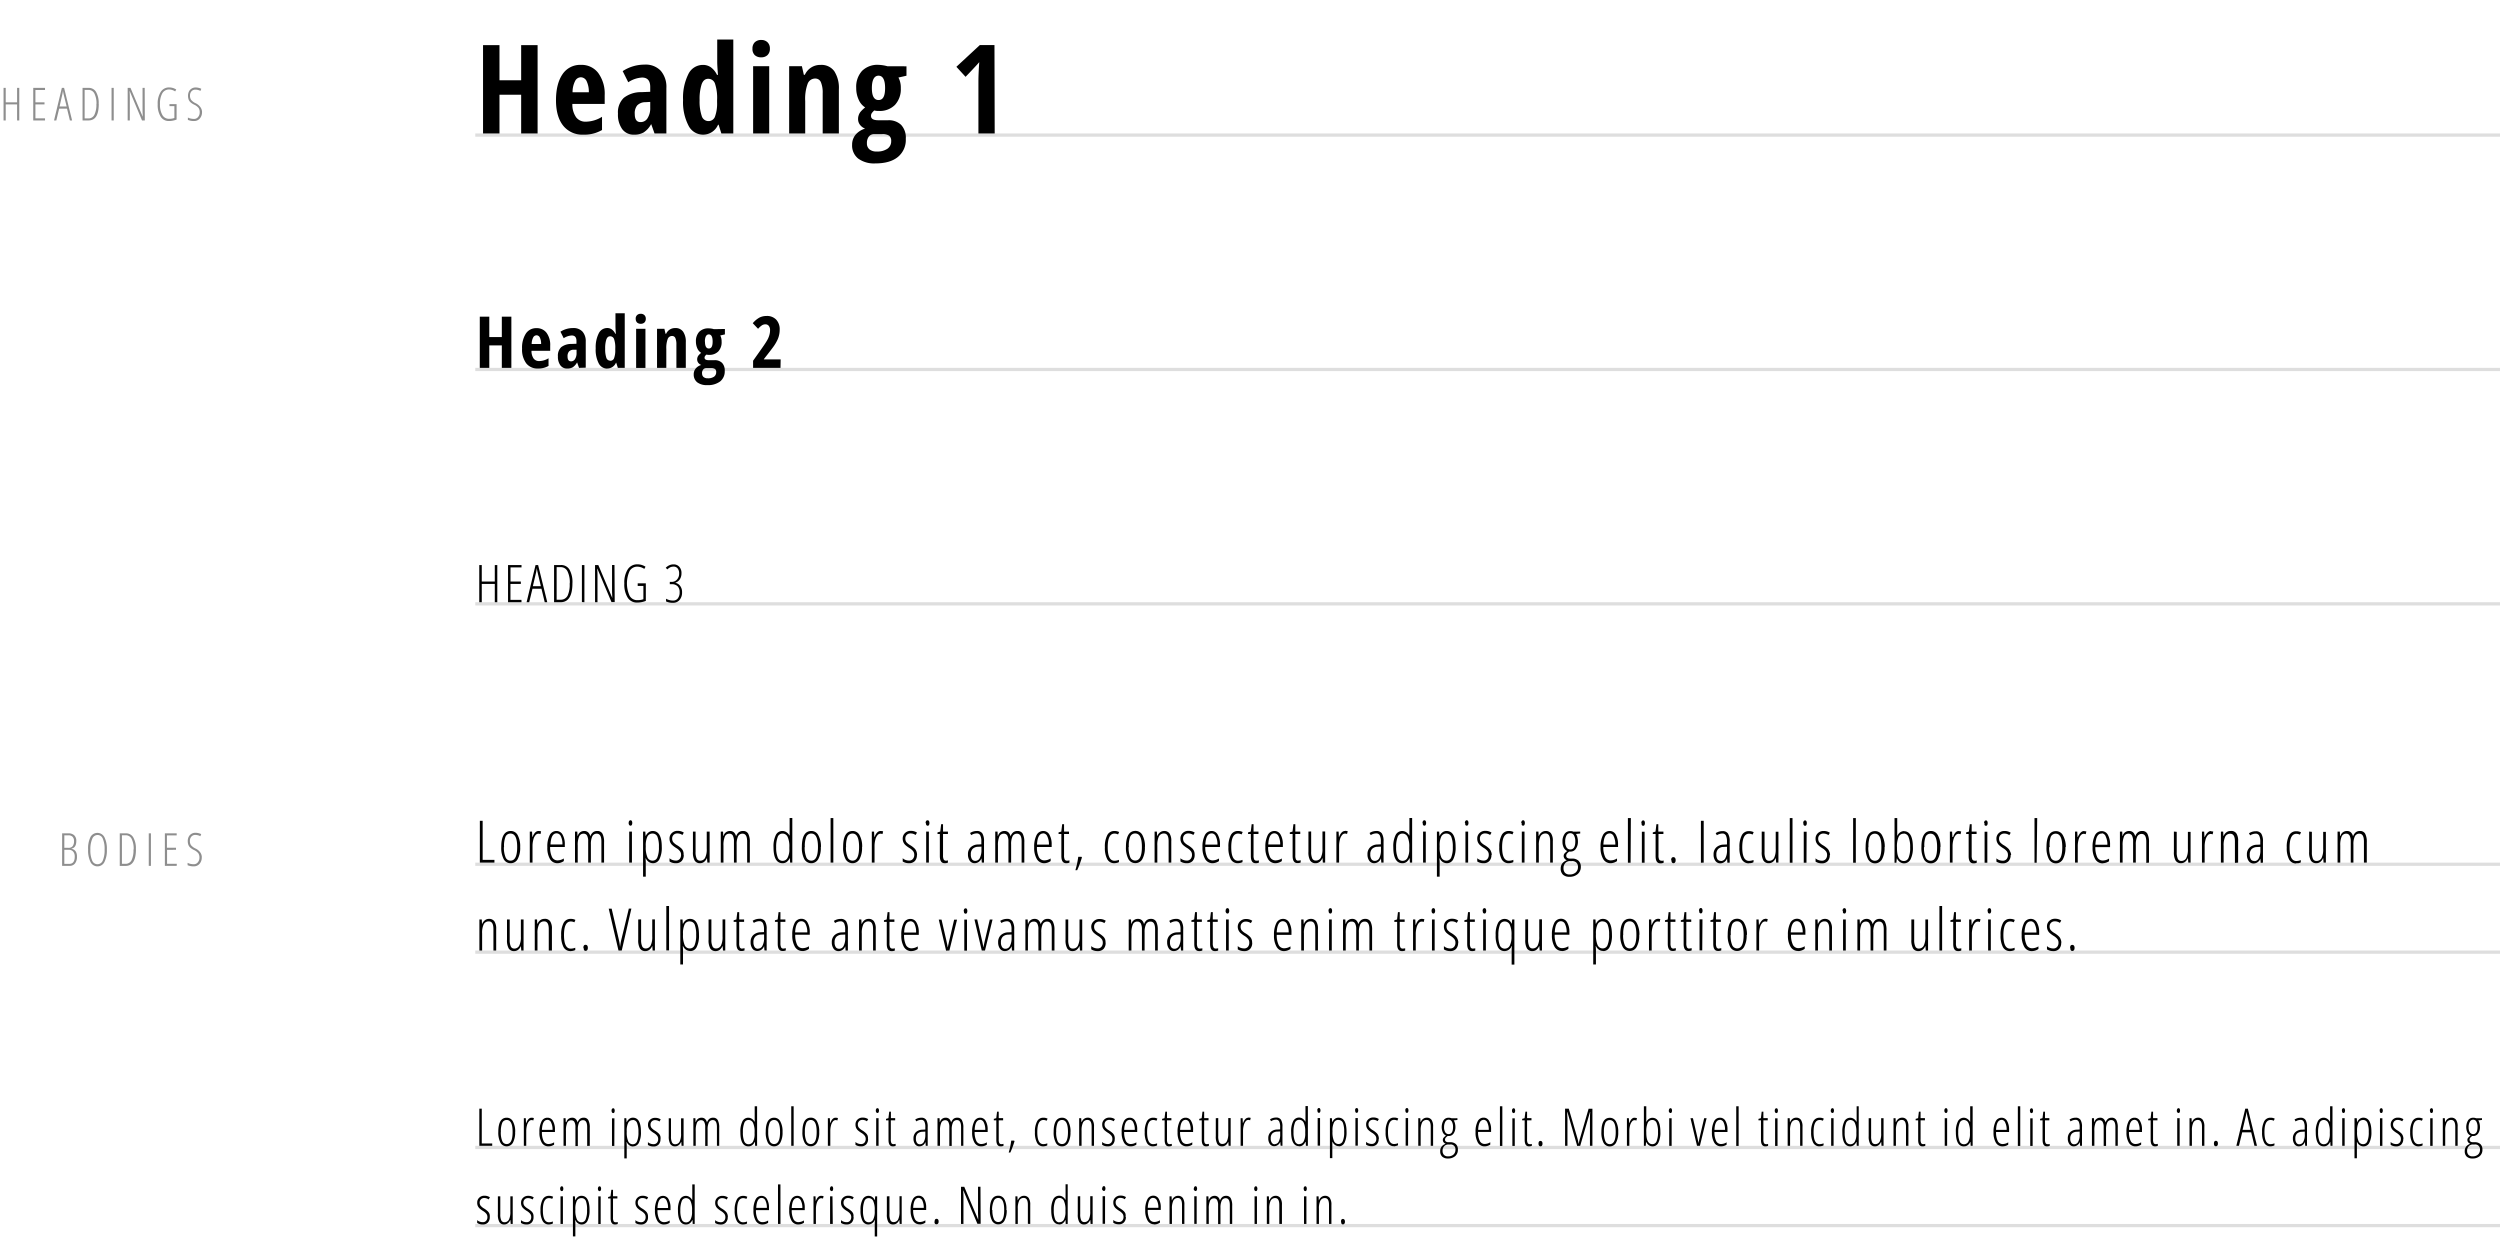 <svg data-name="Layer 1" xmlns="http://www.w3.org/2000/svg" viewBox="0 0 768 380"><line x1="146" y1="41.5" x2="768" y2="41.5" fill="none" stroke="#dedede"/><line x1="146" y1="113.5" x2="768" y2="113.5" fill="none" stroke="#dedede"/><line x1="146" y1="185.5" x2="768" y2="185.5" fill="none" stroke="#dedede"/><line x1="146" y1="265.5" x2="768" y2="265.5" fill="none" stroke="#dedede"/><line x1="146" y1="292.5" x2="768" y2="292.5" fill="none" stroke="#dedede"/><line x1="146" y1="352.5" x2="768" y2="352.5" fill="none" stroke="#dedede"/><line x1="146" y1="376.5" x2="768" y2="376.5" fill="none" stroke="#dedede"/><path d="M5.92,37H5.25V32.08H1.76V37H1.09V27h.67v4.43H5.25V27h.67Zm7.91,0H10.21V27h3.62v.64H10.88v3.79h2.79v.64H10.88v4.28h2.95Zm7.64,0-.88-3.62H18.17L17.3,37h-.7L19,27h.69l2.46,10Zm-1-4.3L19.55,29c-.09-.41-.16-.81-.21-1.18A9.66,9.66,0,0,1,19.15,29L18.3,32.7Zm9.87-.79c0,3.39-1,5.09-3.17,5.09H25.36V27h1.82a2.56,2.56,0,0,1,2.33,1.25A6.72,6.72,0,0,1,30.31,31.91Zm-.7,0A6.76,6.76,0,0,0,29,28.73a2,2,0,0,0-1.84-1.11H26v8.76h1.06A2,2,0,0,0,29,35.25,7.1,7.1,0,0,0,29.61,32ZM34.27,37V27h.67V37Zm10.22,0h-.86l-3.78-9H39.8c.05.62.08,1.21.08,1.79V37h-.66V27h.87l3.76,8.86h0c0-.75-.06-1.38-.06-1.88V27h.66Zm7.57-5h2.19v4.73a6.4,6.4,0,0,1-2.37.45,2.88,2.88,0,0,1-2.54-1.37,6.85,6.85,0,0,1-.9-3.79,6.58,6.58,0,0,1,.93-3.78A3,3,0,0,1,52,26.86a4,4,0,0,1,2.14.64l-.33.59a3.36,3.36,0,0,0-1.81-.6,2.36,2.36,0,0,0-2.13,1.16A6.33,6.33,0,0,0,49.15,32a6.33,6.33,0,0,0,.73,3.33,2.29,2.29,0,0,0,2.06,1.17,4.62,4.62,0,0,0,1.63-.25V32.6H52.06Zm10,2.42a2.88,2.88,0,0,1-.69,2,2.24,2.24,0,0,1-1.73.76,4.48,4.48,0,0,1-1.92-.35v-.73a3,3,0,0,0,.88.32,4.6,4.6,0,0,0,1,.11,1.54,1.54,0,0,0,1.25-.58,2.18,2.18,0,0,0,.5-1.47,2.27,2.27,0,0,0-.35-1.32,3.69,3.69,0,0,0-1.34-1,5,5,0,0,1-1.15-.75,2.32,2.32,0,0,1-.57-.85,3.39,3.39,0,0,1-.18-1.17,2.81,2.81,0,0,1,.3-1.31,2.19,2.19,0,0,1,.84-.89,2.3,2.3,0,0,1,1.18-.32,4.19,4.19,0,0,1,1,.13,4,4,0,0,1,.76.28l-.26.65a3.36,3.36,0,0,0-1.55-.39,1.54,1.54,0,0,0-1.2.5,1.87,1.87,0,0,0-.46,1.33,2.14,2.14,0,0,0,.34,1.3,3.76,3.76,0,0,0,1.31,1,3.79,3.79,0,0,1,1.47,1.15A2.64,2.64,0,0,1,62.07,34.38Z" fill="#8e8e8e"/><path d="M165.15,41H160.1V29.11h-6.66V41h-5.05V13.87h5.05V24.65h6.66V13.87h5.05Zm14,.37a7.49,7.49,0,0,1-6.12-2.74c-1.48-1.85-2.23-4.45-2.23-7.82s.68-6.08,2-8a6.5,6.5,0,0,1,5.64-2.88,6.4,6.4,0,0,1,5.32,2.47,10.79,10.79,0,0,1,2,6.88v2.64h-9.93A6.81,6.81,0,0,0,177,36.05a3.58,3.58,0,0,0,3,1.33,9.64,9.64,0,0,0,4.94-1.5v4.06A10.86,10.86,0,0,1,179.18,41.37Zm-.72-17.63a2,2,0,0,0-1.75,1.14,7.51,7.51,0,0,0-.79,3.47h5a7.62,7.62,0,0,0-.69-3.44A2,2,0,0,0,178.46,23.74ZM201.07,41l-1-2.82H200a6.93,6.93,0,0,1-2.26,2.5,5.72,5.72,0,0,1-3,.69,4.3,4.3,0,0,1-3.6-1.71,7.64,7.64,0,0,1-1.3-4.75,6.13,6.13,0,0,1,1.78-4.84A8.51,8.51,0,0,1,197,28.31l2.75-.11V26.71c0-1.93-.84-2.89-2.51-2.89A8.53,8.53,0,0,0,193,25.27l-1.71-3.42a12.29,12.29,0,0,1,6.7-2,6.35,6.35,0,0,1,5,1.9,7.57,7.57,0,0,1,1.72,5.32V41Zm-4.29-3.49a2.46,2.46,0,0,0,2.15-1.2,5.73,5.73,0,0,0,.82-3.25V31.31l-1.52.08a3.48,3.48,0,0,0-2.49,1A3.79,3.79,0,0,0,195,35C195,36.66,195.57,37.51,196.78,37.51ZM216,41.37a5,5,0,0,1-4.51-2.82,15.62,15.62,0,0,1-1.65-7.85,16.22,16.22,0,0,1,1.61-7.9,4.94,4.94,0,0,1,4.46-2.86,4.17,4.17,0,0,1,2.43.71A6.11,6.11,0,0,1,220.26,23h.3c-.15-1.88-.23-3.19-.23-3.95v-6.9h4.94V41H221.6l-.84-2.69h-.17A5,5,0,0,1,216,41.37Zm1.6-4.17a2.1,2.1,0,0,0,2-1.25,11.82,11.82,0,0,0,.69-4.56v-.65a13.9,13.9,0,0,0-.65-5.07,2.16,2.16,0,0,0-2.1-1.46c-.92,0-1.58.56-2,1.69a14.81,14.81,0,0,0-.62,4.88,14,14,0,0,0,.64,4.82A2.15,2.15,0,0,0,217.61,37.2ZM236.3,41h-4.94V20.33h4.94Zm-5.14-26.07a2.6,2.6,0,0,1,.7-1.93,2.73,2.73,0,0,1,2-.72,2.62,2.62,0,0,1,1.93.72,2.57,2.57,0,0,1,.72,1.93,2.61,2.61,0,0,1-.74,2,2.69,2.69,0,0,1-1.91.68,2.78,2.78,0,0,1-2-.68A2.61,2.61,0,0,1,231.16,14.93ZM252.73,41V28.68a8.32,8.32,0,0,0-.54-3.4,1.82,1.82,0,0,0-1.75-1.15,2.45,2.45,0,0,0-2.33,1.6,13.51,13.51,0,0,0-.75,5.34V41h-4.93V20.33h3.91l.6,2.65h.31a5.26,5.26,0,0,1,1.91-2.22,5.15,5.15,0,0,1,2.92-.82,4.84,4.84,0,0,1,4.21,1.93,9.5,9.5,0,0,1,1.41,5.64V41Zm25.74-20.63v2.89l-2.47.56a6.63,6.63,0,0,1,.73,3.26,7.1,7.1,0,0,1-1.79,5.14,6.54,6.54,0,0,1-5,1.86,4.57,4.57,0,0,1-1.37-.15,5.67,5.67,0,0,0-.67.71,1.48,1.48,0,0,0-.32,1c0,.87.75,1.3,2.25,1.3h3a5.44,5.44,0,0,1,4,1.43,5.72,5.72,0,0,1,1.43,4.27,6.75,6.75,0,0,1-2.41,5.56q-2.42,2-6.94,2a8.23,8.23,0,0,1-5.29-1.5,5.12,5.12,0,0,1-1.85-4.25,4.77,4.77,0,0,1,1.05-3.05,6.11,6.11,0,0,1,2.94-1.89,3.6,3.6,0,0,1-1.56-1.15,2.89,2.89,0,0,1-.6-1.82,3.3,3.3,0,0,1,.19-1.13,3.19,3.19,0,0,1,.52-1A9.85,9.85,0,0,1,265.78,33a5.23,5.23,0,0,1-2-2.39,8.41,8.41,0,0,1-.75-3.58,7.25,7.25,0,0,1,1.79-5.25,6.71,6.71,0,0,1,5.1-1.86,11.71,11.71,0,0,1,2.69.43ZM266.32,44a2.31,2.31,0,0,0,.76,1.87,3.26,3.26,0,0,0,2.21.67,5.45,5.45,0,0,0,3.35-.86,2.73,2.73,0,0,0,1.13-2.33,2,2,0,0,0-.61-1.65,3.64,3.64,0,0,0-2.24-.49h-2.4a2,2,0,0,0-1.61.74A3.22,3.22,0,0,0,266.32,44Zm1.52-16.93c0,2.44.68,3.66,2.06,3.66s2-1.23,2-3.69-.67-3.79-2-3.79S267.84,24.54,267.84,27.08ZM305.57,41h-5V25.08q0-2.59.26-6c-.09.12-.41.5-1,1.13s-1.62,1.76-3.21,3.39l-2.82-3.08,7.21-6.68h4.49Z"/><path d="M157.09,113h-2.93v-6.89h-3.85V113h-2.92V97.29h2.92v6.25h3.85V97.29h2.93Zm8.12.21a4.33,4.33,0,0,1-3.54-1.58,7.06,7.06,0,0,1-1.29-4.53,8,8,0,0,1,1.17-4.63,3.76,3.76,0,0,1,3.26-1.66,3.7,3.7,0,0,1,3.09,1.43,6.24,6.24,0,0,1,1.12,4v1.53h-5.74a4,4,0,0,0,.65,2.38,2.08,2.08,0,0,0,1.72.77,5.65,5.65,0,0,0,2.86-.86v2.35A6.31,6.31,0,0,1,165.21,113.21Zm-.42-10.2a1.17,1.17,0,0,0-1,.66,4.32,4.32,0,0,0-.46,2h2.9a4.26,4.26,0,0,0-.4-2A1.14,1.14,0,0,0,164.79,103Zm13.09,10-.57-1.63h-.06a4.2,4.2,0,0,1-1.31,1.45,3.38,3.38,0,0,1-1.71.39,2.49,2.49,0,0,1-2.09-1,4.47,4.47,0,0,1-.75-2.75,3.6,3.6,0,0,1,1-2.81,5,5,0,0,1,3.11-1l1.59-.06v-.86c0-1.12-.49-1.68-1.45-1.68a4.94,4.94,0,0,0-2.47.84l-1-2a7.13,7.13,0,0,1,3.88-1.12,3.7,3.7,0,0,1,2.89,1.09,4.42,4.42,0,0,1,1,3.08v8Zm-2.48-2a1.43,1.43,0,0,0,1.25-.7,3.38,3.38,0,0,0,.47-1.88v-1l-.88,0a2,2,0,0,0-1.44.55,2.21,2.21,0,0,0-.45,1.51C174.35,110.49,174.7,111,175.4,111Zm11.13,2.23a2.92,2.92,0,0,1-2.61-1.63A9.1,9.1,0,0,1,183,107a9.43,9.43,0,0,1,.93-4.58,2.86,2.86,0,0,1,2.58-1.65,2.39,2.39,0,0,1,1.41.41,3.45,3.45,0,0,1,1.1,1.35h.17c-.08-1.09-.12-1.85-.12-2.29v-4h2.85V113h-2.12l-.49-1.56h-.09A2.88,2.88,0,0,1,186.53,113.21Zm.93-2.41a1.22,1.22,0,0,0,1.16-.72,6.92,6.92,0,0,0,.39-2.64v-.38a8,8,0,0,0-.37-2.93,1.25,1.25,0,0,0-1.22-.85c-.53,0-.91.32-1.16,1a8.77,8.77,0,0,0-.35,2.82,8.17,8.17,0,0,0,.36,2.79A1.25,1.25,0,0,0,187.46,110.8Zm10.82,2.2h-2.86V101h2.86Zm-3-15.09a1.51,1.51,0,0,1,.41-1.12,1.57,1.57,0,0,1,1.16-.42,1.51,1.51,0,0,1,1.12.42,1.48,1.48,0,0,1,.42,1.12,1.55,1.55,0,0,1-.43,1.14,1.6,1.6,0,0,1-1.11.39,1.64,1.64,0,0,1-1.14-.39A1.55,1.55,0,0,1,195.3,97.91ZM207.79,113v-7.13a5,5,0,0,0-.31-2,1.06,1.06,0,0,0-1-.66,1.42,1.42,0,0,0-1.36.92,8,8,0,0,0-.43,3.09V113h-2.85V101h2.26l.35,1.54h.18a3,3,0,0,1,1.11-1.29,3,3,0,0,1,1.68-.47,2.8,2.8,0,0,1,2.44,1.12,5.43,5.43,0,0,1,.82,3.26V113Zm14.9-11.94v1.67l-1.43.32a3.83,3.83,0,0,1,.42,1.89,4.12,4.12,0,0,1-1,3,3.78,3.78,0,0,1-2.88,1.07,3,3,0,0,1-.79-.08,3,3,0,0,0-.39.41.85.85,0,0,0-.18.55c0,.51.43.76,1.3.76h1.73a3.13,3.13,0,0,1,2.34.82,3.35,3.35,0,0,1,.83,2.47,3.94,3.94,0,0,1-1.4,3.23,6.21,6.21,0,0,1-4,1.14,4.77,4.77,0,0,1-3.06-.87,3,3,0,0,1-1.07-2.46,2.74,2.74,0,0,1,.61-1.77,3.47,3.47,0,0,1,1.7-1.09,2.19,2.19,0,0,1-.91-.67,1.74,1.74,0,0,1-.34-1.05,2,2,0,0,1,.11-.66,2,2,0,0,1,.3-.55,5.25,5.25,0,0,1,.82-.79,3.05,3.05,0,0,1-1.18-1.38,5.06,5.06,0,0,1-.43-2.08,4.21,4.21,0,0,1,1-3,3.91,3.91,0,0,1,2.95-1.07,5.6,5.6,0,0,1,.84.08,4.28,4.28,0,0,1,.72.17Zm-7,13.68a1.32,1.32,0,0,0,.44,1.08,1.88,1.88,0,0,0,1.28.39,3.17,3.17,0,0,0,1.94-.49,1.6,1.6,0,0,0,.66-1.36,1.12,1.12,0,0,0-.36-1,2.13,2.13,0,0,0-1.3-.28h-1.39a1.15,1.15,0,0,0-.93.43A1.86,1.86,0,0,0,215.66,114.74Zm.88-9.8c0,1.41.39,2.12,1.19,2.12s1.16-.71,1.16-2.14-.39-2.19-1.16-2.19S216.54,103.47,216.54,104.94ZM239.77,113h-8.42v-2.18l2.79-3.95c.77-1.09,1.29-1.9,1.58-2.42a7,7,0,0,0,.63-1.52,5.33,5.33,0,0,0,.21-1.5,2,2,0,0,0-.41-1.35,1.31,1.31,0,0,0-1-.45,2.06,2.06,0,0,0-1.07.3,6.51,6.51,0,0,0-1.2,1.08l-1.63-1.72a7.34,7.34,0,0,1,2.09-1.75,4.82,4.82,0,0,1,2.1-.47,3.87,3.87,0,0,1,3,1.12,4.27,4.27,0,0,1,1.08,3.1,7.28,7.28,0,0,1-.2,1.71,7.05,7.05,0,0,1-.59,1.62,13.1,13.1,0,0,1-1,1.69q-.6.87-3.06,4v.09h5.15Z"/><path d="M152.77,185H152v-5.62h-4V185h-.77V173.58H148v5.07h4v-5.07h.77Zm7.44,0h-4.14V173.58h4.14v.73h-3.38v4.34H160v.73h-3.19v4.89h3.38Zm7.13,0-1-4.14h-2.77l-1,4.14h-.8l2.75-11.42h.79L168.12,185Zm-1.19-4.91-1-4.26c-.11-.48-.19-.93-.25-1.36a10.66,10.66,0,0,1-.21,1.36l-1,4.26Zm9.7-.91c0,3.88-1.22,5.82-3.64,5.82h-2V173.58h2.08a2.94,2.94,0,0,1,2.67,1.43A7.77,7.77,0,0,1,175.85,179.18Zm-.81,0a7.69,7.69,0,0,0-.71-3.68,2.27,2.27,0,0,0-2.1-1.27H171v10h1.22a2.32,2.32,0,0,0,2.18-1.3A8.23,8.23,0,0,0,175,179.23Zm3.72,5.77V173.58h.77V185Zm10.08,0h-1l-4.32-10.24h-.07c.07.71.1,1.39.1,2V185h-.75V173.58h1l4.29,10.12h0c0-.85-.07-1.57-.07-2.14v-8h.75Zm7.06-5.76h2.5v5.41a7.37,7.37,0,0,1-2.71.51,3.3,3.3,0,0,1-2.9-1.57,7.77,7.77,0,0,1-1-4.33,7.54,7.54,0,0,1,1.06-4.31,3.45,3.45,0,0,1,3-1.54,4.48,4.48,0,0,1,2.45.74l-.37.67a3.87,3.87,0,0,0-2.08-.69,2.71,2.71,0,0,0-2.43,1.32,9.23,9.23,0,0,0,0,7.63,2.64,2.64,0,0,0,2.36,1.34,5.21,5.21,0,0,0,1.87-.29V180H195.9Zm13.45-3.12a3.39,3.39,0,0,1-.46,1.82A2.64,2.64,0,0,1,207.5,179v.06a2.36,2.36,0,0,1,1.49,1,3.09,3.09,0,0,1,.54,1.87,3.5,3.5,0,0,1-.76,2.37,2.53,2.53,0,0,1-2,.88,4.83,4.83,0,0,1-2.16-.42v-.84a4.25,4.25,0,0,0,2.16.57,1.76,1.76,0,0,0,1.48-.69,3,3,0,0,0,.53-1.9,2.51,2.51,0,0,0-.61-1.79,2.43,2.43,0,0,0-1.83-.64h-.58v-.72h.63A2.07,2.07,0,0,0,208,178a2.65,2.65,0,0,0,.63-1.84,2.36,2.36,0,0,0-.45-1.53,1.48,1.48,0,0,0-1.23-.56,2.5,2.5,0,0,0-1,.18,3.64,3.64,0,0,0-.95.67l-.48-.5a3.68,3.68,0,0,1,1.14-.79,3,3,0,0,1,1.24-.25,2.27,2.27,0,0,1,1.79.75A2.78,2.78,0,0,1,209.35,176.12Z"/><path d="M19.09,256H21a2.51,2.51,0,0,1,1.8.6,2.31,2.31,0,0,1,.64,1.78c0,1.35-.5,2.12-1.49,2.32v.05a2,2,0,0,1,1.28.77,2.82,2.82,0,0,1,.41,1.63,3.27,3.27,0,0,1-.59,2.09,2,2,0,0,1-1.67.75h-2.3Zm.67,4.45H21a1.54,1.54,0,0,0,1.33-.52,2.52,2.52,0,0,0,.41-1.57,1.77,1.77,0,0,0-.45-1.3,1.72,1.72,0,0,0-1.3-.45H19.76Zm0,.61v4.32H21.3c1.1,0,1.66-.75,1.66-2.25a2.23,2.23,0,0,0-.49-1.53,1.73,1.73,0,0,0-1.36-.54ZM32.83,261a7.86,7.86,0,0,1-.75,3.81,2.38,2.38,0,0,1-4.28,0,8.1,8.1,0,0,1-.73-3.82,8,8,0,0,1,.72-3.85,2.42,2.42,0,0,1,4.3.07A7.9,7.9,0,0,1,32.83,261Zm-5.07,0a8,8,0,0,0,.56,3.37,1.74,1.74,0,0,0,3.25,0,8,8,0,0,0,.56-3.38,7.87,7.87,0,0,0-.55-3.35A1.72,1.72,0,0,0,30,256.51a1.77,1.77,0,0,0-1.65,1.14A8.08,8.08,0,0,0,27.76,261Zm14-.08q0,5.08-3.17,5.09H36.79V256h1.82a2.56,2.56,0,0,1,2.33,1.25A6.72,6.72,0,0,1,41.74,260.91Zm-.7,0a6.76,6.76,0,0,0-.62-3.22,2,2,0,0,0-1.84-1.11H37.46v8.77h1.06a2,2,0,0,0,1.91-1.14A7.1,7.1,0,0,0,41,261ZM45.7,266V256h.67v10Zm8.58,0H50.65V256h3.63v.64h-3v3.79h2.79v.64H51.32v4.28h3Zm7.7-2.62a2.88,2.88,0,0,1-.69,2,2.24,2.24,0,0,1-1.73.76,4.56,4.56,0,0,1-1.93-.35v-.73a3.19,3.19,0,0,0,.89.32,5.25,5.25,0,0,0,1,.11,1.54,1.54,0,0,0,1.25-.58,2.18,2.18,0,0,0,.5-1.47,2.27,2.27,0,0,0-.35-1.32,3.78,3.78,0,0,0-1.34-1,5,5,0,0,1-1.15-.75,2.28,2.28,0,0,1-.57-.85,3.37,3.37,0,0,1-.18-1.16,2.79,2.79,0,0,1,.3-1.32,2.19,2.19,0,0,1,.84-.89,2.3,2.3,0,0,1,1.18-.32,4.19,4.19,0,0,1,1.05.13,4,4,0,0,1,.76.28l-.26.65a3.25,3.25,0,0,0-1.55-.4,1.55,1.55,0,0,0-1.2.51,1.87,1.87,0,0,0-.46,1.33,2.21,2.21,0,0,0,.33,1.3,3.92,3.92,0,0,0,1.32,1,3.7,3.7,0,0,1,1.47,1.15A2.64,2.64,0,0,1,62,263.38Z" fill="#8e8e8e"/><path d="M147.41,265V252.15h.86v12h3.62V265Zm12.39-4.79a7.26,7.26,0,0,1-.76,3.69,2.4,2.4,0,0,1-2.17,1.28,2.36,2.36,0,0,1-2.15-1.28,7.49,7.49,0,0,1-.74-3.69c0-3.29,1-4.93,2.92-4.93a2.37,2.37,0,0,1,2.14,1.29A7.2,7.2,0,0,1,159.8,260.21Zm-5,0a7.6,7.6,0,0,0,.5,3.12,1.61,1.61,0,0,0,1.53,1.06c1.37,0,2.05-1.4,2.05-4.18s-.68-4.14-2.05-4.14a1.62,1.62,0,0,0-1.55,1A7.68,7.68,0,0,0,154.85,260.21Zm10.6-4.93a2.73,2.73,0,0,1,.83.12l-.2.84a1.64,1.64,0,0,0-.65-.13,1.17,1.17,0,0,0-.9.5,3.29,3.29,0,0,0-.65,1.38,7.46,7.46,0,0,0-.24,2V265h-.84v-9.54h.69l.09,1.67h.06C164.08,255.9,164.69,255.28,165.45,255.28Zm5.88,9.9a2.61,2.61,0,0,1-2.33-1.29,6.75,6.75,0,0,1-.81-3.59,7.78,7.78,0,0,1,.72-3.73,2.3,2.3,0,0,1,2.1-1.29,2.11,2.11,0,0,1,1.87,1.13,5.8,5.8,0,0,1,.68,3v.78h-4.51a6.76,6.76,0,0,0,.59,3.12,1.85,1.85,0,0,0,1.73,1,3.77,3.77,0,0,0,1.89-.59v.8A3.6,3.6,0,0,1,171.33,265.18ZM171,256c-1.15,0-1.77,1.14-1.89,3.43h3.67a5.48,5.48,0,0,0-.48-2.5A1.45,1.45,0,0,0,171,256Zm13.75,9v-6.49c0-1.61-.47-2.4-1.41-2.4a1.46,1.46,0,0,0-1.4.84,5.69,5.69,0,0,0-.42,2.47V265h-.83v-6.49a3.73,3.73,0,0,0-.34-1.81,1.13,1.13,0,0,0-1.06-.59,1.42,1.42,0,0,0-1.38.86,6.57,6.57,0,0,0-.43,2.79V265h-.84v-9.54h.7l.08,1.33h.07a2,2,0,0,1,1.95-1.51,1.76,1.76,0,0,1,1.24.42,2.35,2.35,0,0,1,.66,1.23,2.81,2.81,0,0,1,.85-1.26,2,2,0,0,1,1.3-.39,1.71,1.71,0,0,1,1.58.83,5.42,5.42,0,0,1,.5,2.66V265Zm9.38,0h-.84v-9.54h.84Zm-1-12.18a1,1,0,0,1,.16-.62.52.52,0,0,1,.42-.22.44.44,0,0,1,.38.22,1.19,1.19,0,0,1,.14.62,1.22,1.22,0,0,1-.14.61.44.44,0,0,1-.38.22.52.52,0,0,1-.42-.22A1,1,0,0,1,193.12,252.82Zm7.48,12.36a2.33,2.33,0,0,1-1.31-.4,2.57,2.57,0,0,1-.9-1.1h-.08l.06,1.05v4.59h-.83V255.46h.68l.09,1.31h.08a2.69,2.69,0,0,1,.9-1.1,2,2,0,0,1,1.2-.39c1.86,0,2.8,1.64,2.8,4.93a7.91,7.91,0,0,1-.69,3.67A2.17,2.17,0,0,1,200.6,265.18Zm-.16-9.11a1.68,1.68,0,0,0-1.56.92,6.26,6.26,0,0,0-.51,2.9v.27a7.52,7.52,0,0,0,.52,3.23,1.67,1.67,0,0,0,1.58,1,1.54,1.54,0,0,0,1.46-1,8,8,0,0,0,.48-3.19,8.18,8.18,0,0,0-.44-3.1A1.57,1.57,0,0,0,200.44,256.07Zm9.6,6.54a2.7,2.7,0,0,1-.63,1.89,2.4,2.4,0,0,1-1.83.68,3.62,3.62,0,0,1-1.15-.17,3,3,0,0,1-.76-.37v-1a2.37,2.37,0,0,0,.86.53,3.24,3.24,0,0,0,1.1.2,1.47,1.47,0,0,0,1.16-.49,1.89,1.89,0,0,0,.42-1.29,1.73,1.73,0,0,0-.31-1.06,3.87,3.87,0,0,0-1.15-1,8.25,8.25,0,0,1-1.33-1,2.89,2.89,0,0,1-.56-.83,3,3,0,0,1-.19-1.09,2.22,2.22,0,0,1,.7-1.69,2.42,2.42,0,0,1,1.76-.68,3.3,3.3,0,0,1,1.93.54l-.43.73a2.71,2.71,0,0,0-1.53-.48,1.59,1.59,0,0,0-1.18.44,1.54,1.54,0,0,0-.44,1.14,1.85,1.85,0,0,0,.3,1.07,4.63,4.63,0,0,0,1.26,1,7.51,7.51,0,0,1,1.31,1,2.35,2.35,0,0,1,.51.82A2.8,2.8,0,0,1,210,262.61Zm3.63-7.15v6.23a4.62,4.62,0,0,0,.34,2.06,1.1,1.1,0,0,0,1,.65,1.69,1.69,0,0,0,1.58-.87,5.88,5.88,0,0,0,.51-2.83v-5.24H218V265h-.7l-.11-1.34h-.07a2.61,2.61,0,0,1-.85,1.13,2,2,0,0,1-1.19.39,1.87,1.87,0,0,1-1.68-.82,5,5,0,0,1-.53-2.67v-6.23ZM229.52,265v-6.49c0-1.61-.47-2.4-1.4-2.4a1.46,1.46,0,0,0-1.4.84,5.69,5.69,0,0,0-.42,2.47V265h-.83v-6.49a3.73,3.73,0,0,0-.34-1.81,1.14,1.14,0,0,0-1.07-.59,1.44,1.44,0,0,0-1.38.86,6.73,6.73,0,0,0-.43,2.79V265h-.83v-9.54h.7l.07,1.33h.08a2,2,0,0,1,1.94-1.51,1.77,1.77,0,0,1,1.25.42,2.35,2.35,0,0,1,.66,1.23,2.89,2.89,0,0,1,.84-1.26,2.08,2.08,0,0,1,1.31-.39,1.72,1.72,0,0,1,1.58.83,5.42,5.42,0,0,1,.5,2.66V265Zm10.88.18q-2.78,0-2.78-4.94a7.9,7.9,0,0,1,.7-3.69,2.2,2.2,0,0,1,2.05-1.27,2.17,2.17,0,0,1,1.21.37,2.6,2.6,0,0,1,.92,1h.07l0-1.07v-4.28h.83V265h-.68l-.07-1.34h-.08a2.93,2.93,0,0,1-.89,1.13A2.09,2.09,0,0,1,240.4,265.18Zm0-.73a1.69,1.69,0,0,0,1.54-.93,5.41,5.41,0,0,0,.55-2.73v-.55a7.14,7.14,0,0,0-.53-3.16,1.7,1.7,0,0,0-1.59-1,1.53,1.53,0,0,0-1.48,1.08,8.38,8.38,0,0,0-.45,3.11,8.11,8.11,0,0,0,.47,3.12A1.56,1.56,0,0,0,240.45,264.45Zm11.75-4.24a7.14,7.14,0,0,1-.77,3.69,2.45,2.45,0,0,1-4.31,0,7.49,7.49,0,0,1-.74-3.69q0-4.93,2.92-4.93a2.36,2.36,0,0,1,2.13,1.29A7.09,7.09,0,0,1,252.2,260.21Zm-4.95,0a7.8,7.8,0,0,0,.49,3.12,1.64,1.64,0,0,0,1.54,1.06c1.37,0,2.05-1.4,2.05-4.18s-.68-4.14-2.05-4.14a1.62,1.62,0,0,0-1.55,1A7.68,7.68,0,0,0,247.25,260.21ZM256,265h-.84V251.32H256Zm8.82-4.79a7.26,7.26,0,0,1-.76,3.69,2.46,2.46,0,0,1-4.32,0,7.5,7.5,0,0,1-.73-3.69q0-4.93,2.91-4.93a2.37,2.37,0,0,1,2.14,1.29A7.2,7.2,0,0,1,264.86,260.21Zm-4.94,0a7.62,7.62,0,0,0,.49,3.12,1.62,1.62,0,0,0,1.54,1.06c1.36,0,2-1.4,2-4.18s-.68-4.14-2-4.14a1.62,1.62,0,0,0-1.56,1A7.71,7.71,0,0,0,259.92,260.21Zm10.59-4.93a2.73,2.73,0,0,1,.83.12l-.2.84a1.64,1.64,0,0,0-.65-.13,1.17,1.17,0,0,0-.9.5,3.29,3.29,0,0,0-.65,1.38,7.46,7.46,0,0,0-.24,2V265h-.84v-9.54h.69l.09,1.67h.06C269.14,255.9,269.75,255.28,270.51,255.28Zm11.21,7.33a2.7,2.7,0,0,1-.63,1.89,2.38,2.38,0,0,1-1.83.68,3.6,3.6,0,0,1-1.14-.17,3.07,3.07,0,0,1-.77-.37v-1a2.33,2.33,0,0,0,.87.53,3.14,3.14,0,0,0,1.09.2,1.46,1.46,0,0,0,1.16-.49,1.85,1.85,0,0,0,.43-1.29,1.8,1.8,0,0,0-.31-1.06,4,4,0,0,0-1.15-1,8.45,8.45,0,0,1-1.34-1,2.86,2.86,0,0,1-.55-.83,2.75,2.75,0,0,1-.2-1.09,2.25,2.25,0,0,1,.7-1.69,2.43,2.43,0,0,1,1.77-.68,3.29,3.29,0,0,1,1.92.54l-.43.73a2.71,2.71,0,0,0-1.53-.48,1.61,1.61,0,0,0-1.18.44,1.54,1.54,0,0,0-.44,1.14,1.85,1.85,0,0,0,.3,1.07,4.56,4.56,0,0,0,1.27,1,7.75,7.75,0,0,1,1.3,1,2.54,2.54,0,0,1,.52.82A3,3,0,0,1,281.72,262.61Zm3.67,2.39h-.83v-9.54h.83Zm-1-12.18a1.09,1.09,0,0,1,.16-.62A.52.52,0,0,1,285,252a.44.44,0,0,1,.38.22,1.19,1.19,0,0,1,.14.62,1.22,1.22,0,0,1-.14.61.44.44,0,0,1-.38.22.52.52,0,0,1-.42-.22A1.13,1.13,0,0,1,284.43,252.82Zm6.17,11.58a2,2,0,0,0,.68-.1v.7a2.37,2.37,0,0,1-1,.18c-1,0-1.48-.74-1.48-2.21V256.2H288v-.49l.85-.25.27-2.26h.58v2.26h1.51v.74h-1.51v6.53a2.82,2.82,0,0,0,.21,1.32A.78.78,0,0,0,290.6,264.4Zm11.09.6-.11-1.34h0a2.22,2.22,0,0,1-2.08,1.52,1.81,1.81,0,0,1-1.5-.74,3.29,3.29,0,0,1-.56-2,2.83,2.83,0,0,1,.82-2.15,3.38,3.38,0,0,1,2.29-.87l1-.05v-.79a4.15,4.15,0,0,0-.34-1.95,1.15,1.15,0,0,0-1.1-.61,3.15,3.15,0,0,0-1.67.53l-.36-.65a3.79,3.79,0,0,1,2.08-.62,1.93,1.93,0,0,1,1.7.75,4.52,4.52,0,0,1,.51,2.48V265Zm-2-.54a1.52,1.52,0,0,0,1.39-.88,5.17,5.17,0,0,0,.5-2.5v-1l-1,.05a2.46,2.46,0,0,0-1.71.64,2.31,2.31,0,0,0-.55,1.68,2.56,2.56,0,0,0,.36,1.52A1.22,1.22,0,0,0,299.66,264.46Zm14.23.54v-6.49c0-1.61-.47-2.4-1.41-2.4a1.45,1.45,0,0,0-1.39.84,5.54,5.54,0,0,0-.42,2.47V265h-.83v-6.49a3.85,3.85,0,0,0-.34-1.81,1.14,1.14,0,0,0-1.07-.59,1.44,1.44,0,0,0-1.38.86,6.73,6.73,0,0,0-.43,2.79V265h-.83v-9.54h.7l.07,1.33h.08a2,2,0,0,1,1.94-1.51,1.78,1.78,0,0,1,1.25.42,2.42,2.42,0,0,1,.66,1.23,2.89,2.89,0,0,1,.84-1.26,2.07,2.07,0,0,1,1.3-.39,1.74,1.74,0,0,1,1.59.83,5.42,5.42,0,0,1,.5,2.66V265Zm7,.18a2.6,2.6,0,0,1-2.33-1.29,6.75,6.75,0,0,1-.81-3.59,7.78,7.78,0,0,1,.72-3.73,2.28,2.28,0,0,1,2.09-1.29,2.1,2.1,0,0,1,1.87,1.13,5.8,5.8,0,0,1,.69,3v.78h-4.52a6.76,6.76,0,0,0,.59,3.12,1.86,1.86,0,0,0,1.73,1,3.74,3.74,0,0,0,1.89-.59v.8A3.59,3.59,0,0,1,320.86,265.18Zm-.38-9.14c-1.15,0-1.78,1.14-1.89,3.43h3.66a5.48,5.48,0,0,0-.48-2.5A1.44,1.44,0,0,0,320.48,256Zm7.38,8.36a2.09,2.09,0,0,0,.69-.1v.7a2.37,2.37,0,0,1-1,.18c-1,0-1.48-.74-1.48-2.21V256.2h-.86v-.49l.84-.25.27-2.26h.58v2.26h1.52v.74h-1.52v6.53a2.82,2.82,0,0,0,.21,1.32A.79.79,0,0,0,327.86,264.4Zm4.53-1a28.66,28.66,0,0,1-1.46,3.92h-.55a25.31,25.31,0,0,0,.88-4.12h1Zm9.93,1.78a2.38,2.38,0,0,1-2.16-1.24,7.47,7.47,0,0,1-.72-3.66,7.58,7.58,0,0,1,.73-3.72,2.37,2.37,0,0,1,2.17-1.28,3.15,3.15,0,0,1,1.48.32l-.33.74a2.6,2.6,0,0,0-1.08-.27q-2.1,0-2.1,4.19t2.1,4.16a3.67,3.67,0,0,0,1.35-.28v.7a2.45,2.45,0,0,1-.71.25A3.53,3.53,0,0,1,342.32,265.18Zm9.41-5a7.26,7.26,0,0,1-.76,3.69,2.4,2.4,0,0,1-2.17,1.28,2.36,2.36,0,0,1-2.15-1.28,7.49,7.49,0,0,1-.74-3.69c0-3.29,1-4.93,2.92-4.93a2.38,2.38,0,0,1,2.14,1.29A7.2,7.2,0,0,1,351.73,260.21Zm-5,0a7.8,7.8,0,0,0,.49,3.12,1.64,1.64,0,0,0,1.54,1.06c1.37,0,2.05-1.4,2.05-4.18s-.68-4.14-2.05-4.14a1.62,1.62,0,0,0-1.55,1A7.68,7.68,0,0,0,346.78,260.21ZM359,265v-6.57c0-1.59-.47-2.38-1.41-2.38a1.68,1.68,0,0,0-1.57.89,6.06,6.06,0,0,0-.49,2.82V265h-.84v-9.54h.7l.08,1.33h.07a2.44,2.44,0,0,1,.87-1.11,2,2,0,0,1,1.2-.4,1.93,1.93,0,0,1,1.66.75,4,4,0,0,1,.55,2.38V265Zm8-2.39a2.7,2.7,0,0,1-.63,1.89,2.38,2.38,0,0,1-1.83.68,3.6,3.6,0,0,1-1.14-.17,3.07,3.07,0,0,1-.77-.37v-1a2.33,2.33,0,0,0,.87.53,3.14,3.14,0,0,0,1.09.2,1.46,1.46,0,0,0,1.16-.49,1.89,1.89,0,0,0,.43-1.29,1.8,1.8,0,0,0-.31-1.06,4.15,4.15,0,0,0-1.15-1,8.45,8.45,0,0,1-1.34-1,2.86,2.86,0,0,1-.55-.83,2.75,2.75,0,0,1-.2-1.09,2.25,2.25,0,0,1,.7-1.69,2.42,2.42,0,0,1,1.76-.68,3.3,3.3,0,0,1,1.93.54l-.43.73a2.71,2.71,0,0,0-1.53-.48,1.62,1.62,0,0,0-1.18.44,1.54,1.54,0,0,0-.44,1.14,1.85,1.85,0,0,0,.3,1.07,4.56,4.56,0,0,0,1.27,1,7.75,7.75,0,0,1,1.3,1,2.54,2.54,0,0,1,.52.82A3,3,0,0,1,367,262.61Zm5.54,2.57a2.61,2.61,0,0,1-2.33-1.29,6.84,6.84,0,0,1-.81-3.59,7.77,7.77,0,0,1,.73-3.73,2.28,2.28,0,0,1,2.09-1.29,2.11,2.11,0,0,1,1.87,1.13,5.8,5.8,0,0,1,.69,3v.78h-4.52a6.76,6.76,0,0,0,.59,3.12,1.85,1.85,0,0,0,1.73,1,3.74,3.74,0,0,0,1.89-.59v.8A3.6,3.6,0,0,1,372.56,265.18Zm-.38-9.14c-1.14,0-1.77,1.14-1.88,3.43H374a5.48,5.48,0,0,0-.48-2.5A1.45,1.45,0,0,0,372.18,256Zm8.09,9.14a2.38,2.38,0,0,1-2.16-1.24,7.47,7.47,0,0,1-.72-3.66,7.7,7.7,0,0,1,.73-3.72,2.37,2.37,0,0,1,2.17-1.28,3.12,3.12,0,0,1,1.48.32l-.33.74a2.6,2.6,0,0,0-1.08-.27q-2.1,0-2.1,4.19t2.1,4.16a3.76,3.76,0,0,0,1.36-.28v.7a2.53,2.53,0,0,1-.72.25A3.53,3.53,0,0,1,380.27,265.18Zm5.79-.78a2.09,2.09,0,0,0,.69-.1v.7a2.39,2.39,0,0,1-1,.18c-1,0-1.47-.74-1.47-2.21V256.2h-.86v-.49l.84-.25.27-2.26h.58v2.26h1.51v.74h-1.51v6.53a2.82,2.82,0,0,0,.21,1.32A.78.78,0,0,0,386.06,264.4Zm5.81.78a2.59,2.59,0,0,1-2.32-1.29,6.75,6.75,0,0,1-.81-3.59,7.78,7.78,0,0,1,.72-3.73,2.28,2.28,0,0,1,2.09-1.29,2.11,2.11,0,0,1,1.87,1.13,5.8,5.8,0,0,1,.69,3v.78h-4.52a6.76,6.76,0,0,0,.59,3.12,1.86,1.86,0,0,0,1.73,1,3.74,3.74,0,0,0,1.89-.59v.8A3.6,3.6,0,0,1,391.87,265.18ZM391.5,256c-1.15,0-1.78,1.14-1.89,3.43h3.66a5.48,5.48,0,0,0-.48-2.5A1.44,1.44,0,0,0,391.5,256Zm7.38,8.36a2.09,2.09,0,0,0,.69-.1v.7a2.37,2.37,0,0,1-1,.18c-1,0-1.48-.74-1.48-2.21V256.2h-.86v-.49l.84-.25.27-2.26h.58v2.26h1.52v.74h-1.52v6.53a2.82,2.82,0,0,0,.21,1.32A.79.79,0,0,0,398.88,264.4Zm3.91-8.94v6.23a4.79,4.79,0,0,0,.33,2.06,1.11,1.11,0,0,0,1.05.65,1.69,1.69,0,0,0,1.58-.87,5.88,5.88,0,0,0,.51-2.83v-5.24h.83V265h-.71l-.1-1.34h-.07a2.69,2.69,0,0,1-.85,1.13,2,2,0,0,1-1.19.39,1.89,1.89,0,0,1-1.69-.82,5.14,5.14,0,0,1-.53-2.67v-6.23Zm10.39-.18a2.84,2.84,0,0,1,.84.12l-.21.84a1.61,1.61,0,0,0-.65-.13,1.17,1.17,0,0,0-.9.5,3.41,3.41,0,0,0-.65,1.38,7.46,7.46,0,0,0-.24,2V265h-.83v-9.54h.68l.09,1.67h.06C411.82,255.9,412.42,255.28,413.18,255.28ZM424.34,265l-.11-1.34h0a2.22,2.22,0,0,1-2.07,1.52,1.83,1.83,0,0,1-1.51-.74,3.29,3.29,0,0,1-.56-2,2.83,2.83,0,0,1,.82-2.15,3.4,3.4,0,0,1,2.29-.87l1-.05v-.79a4.3,4.3,0,0,0-.33-1.95,1.17,1.17,0,0,0-1.11-.61,3.18,3.18,0,0,0-1.67.53l-.36-.65a3.79,3.79,0,0,1,2.08-.62,1.92,1.92,0,0,1,1.7.75,4.51,4.51,0,0,1,.52,2.48V265Zm-2-.54a1.52,1.52,0,0,0,1.39-.88,5.17,5.17,0,0,0,.5-2.5v-1l-1,.05a2.48,2.48,0,0,0-1.72.64,2.31,2.31,0,0,0-.55,1.68,2.48,2.48,0,0,0,.37,1.52A1.19,1.19,0,0,0,422.31,264.46Zm8.46.72q-2.77,0-2.78-4.94a7.77,7.77,0,0,1,.7-3.69,2.25,2.25,0,0,1,3.26-.9,2.68,2.68,0,0,1,.92,1h.07l0-1.07v-4.28h.84V265h-.69l-.07-1.34h-.08a2.82,2.82,0,0,1-.88,1.13A2.11,2.11,0,0,1,430.77,265.18Zm.05-.73a1.69,1.69,0,0,0,1.54-.93,5.53,5.53,0,0,0,.54-2.73v-.55a7.16,7.16,0,0,0-.52-3.16,1.7,1.7,0,0,0-1.59-1,1.53,1.53,0,0,0-1.48,1.08,8.38,8.38,0,0,0-.45,3.11,8.11,8.11,0,0,0,.47,3.12A1.56,1.56,0,0,0,430.82,264.45ZM438,265h-.83v-9.54H438Zm-1-12.18a1.09,1.09,0,0,1,.16-.62.52.52,0,0,1,.42-.22.44.44,0,0,1,.38.22,1.1,1.1,0,0,1,.14.62,1.13,1.13,0,0,1-.14.61.44.44,0,0,1-.38.22.52.52,0,0,1-.42-.22A1.13,1.13,0,0,1,437.07,252.82Zm7.49,12.36a2.38,2.38,0,0,1-1.32-.4,2.64,2.64,0,0,1-.9-1.1h-.08l.07,1.05v4.59h-.84V255.46h.69l.08,1.31h.08a2.86,2.86,0,0,1,.9-1.1,2,2,0,0,1,1.2-.39q2.81,0,2.8,4.93a7.91,7.91,0,0,1-.69,3.67A2.16,2.16,0,0,1,444.56,265.18Zm-.17-9.11a1.68,1.68,0,0,0-1.56.92,6.28,6.28,0,0,0-.5,2.9v.27a7.7,7.7,0,0,0,.51,3.23,1.69,1.69,0,0,0,1.59,1,1.55,1.55,0,0,0,1.46-1,8,8,0,0,0,.48-3.19,8.14,8.14,0,0,0-.45-3.1A1.57,1.57,0,0,0,444.39,256.07Zm6.69,8.93h-.83v-9.54h.83Zm-1-12.18a1.09,1.09,0,0,1,.16-.62.54.54,0,0,1,.42-.22.44.44,0,0,1,.38.22,1.1,1.1,0,0,1,.14.62,1.13,1.13,0,0,1-.14.61.44.44,0,0,1-.38.22.54.54,0,0,1-.42-.22A1.13,1.13,0,0,1,450.12,252.82Zm8.16,9.79a2.7,2.7,0,0,1-.63,1.89,2.38,2.38,0,0,1-1.83.68,3.6,3.6,0,0,1-1.14-.17,2.83,2.83,0,0,1-.76-.37v-1a2.21,2.21,0,0,0,.86.53,3.19,3.19,0,0,0,1.1.2,1.47,1.47,0,0,0,1.16-.49,1.89,1.89,0,0,0,.42-1.29,1.73,1.73,0,0,0-.31-1.06,4,4,0,0,0-1.15-1,8.45,8.45,0,0,1-1.34-1,2.86,2.86,0,0,1-.55-.83,2.76,2.76,0,0,1-.19-1.09,2.25,2.25,0,0,1,.69-1.69,2.43,2.43,0,0,1,1.77-.68,3.27,3.27,0,0,1,1.92.54l-.43.73a2.71,2.71,0,0,0-1.53-.48,1.62,1.62,0,0,0-1.18.44,1.54,1.54,0,0,0-.43,1.14,1.84,1.84,0,0,0,.29,1.07,4.56,4.56,0,0,0,1.27,1,7.34,7.34,0,0,1,1.3,1,2.38,2.38,0,0,1,.52.82A2.8,2.8,0,0,1,458.28,262.61Zm5.29,2.57a2.35,2.35,0,0,1-2.16-1.24,7.47,7.47,0,0,1-.72-3.66,7.58,7.58,0,0,1,.73-3.72,2.36,2.36,0,0,1,2.17-1.28,3.08,3.08,0,0,1,1.47.32l-.32.74a2.6,2.6,0,0,0-1.08-.27q-2.1,0-2.1,4.19t2.1,4.16a3.75,3.75,0,0,0,1.35-.28v.7a2.45,2.45,0,0,1-.71.25A3.61,3.61,0,0,1,463.57,265.18Zm4.87-.18h-.83v-9.54h.83Zm-1-12.18a1.09,1.09,0,0,1,.16-.62.53.53,0,0,1,.43-.22.44.44,0,0,1,.37.22,1.1,1.1,0,0,1,.14.62,1.13,1.13,0,0,1-.14.61.44.44,0,0,1-.37.22.53.53,0,0,1-.43-.22A1.13,1.13,0,0,1,467.48,252.82ZM476.21,265v-6.57c0-1.59-.47-2.38-1.41-2.38a1.68,1.68,0,0,0-1.57.89,6,6,0,0,0-.5,2.82V265h-.83v-9.54h.7l.07,1.33h.08a2.49,2.49,0,0,1,.86-1.11,2,2,0,0,1,1.21-.4,1.93,1.93,0,0,1,1.66.75,4,4,0,0,1,.55,2.38V265Zm9.23-9.54v.59l-1.3.15a2.87,2.87,0,0,1,.43,1,5.09,5.09,0,0,1,.17,1.3,3.75,3.75,0,0,1-.64,2.25,1.94,1.94,0,0,1-1.65.86h-.21l-.19,0a3.28,3.28,0,0,0-.66.6,1.07,1.07,0,0,0-.24.69.76.76,0,0,0,.32.64,1.5,1.5,0,0,0,.85.22h.6a2.76,2.76,0,0,1,2,.66,2.46,2.46,0,0,1,.71,1.9,2.8,2.8,0,0,1-1,2.22,3.69,3.69,0,0,1-2.49.81,2.84,2.84,0,0,1-2-.65,2.49,2.49,0,0,1-.69-1.89,2.52,2.52,0,0,1,.46-1.53,3,3,0,0,1,1.43-1,1.82,1.82,0,0,1-.71-.53,1.28,1.28,0,0,1-.27-.82,1.17,1.17,0,0,1,.28-.76,4.72,4.72,0,0,1,.82-.73,2.35,2.35,0,0,1-1.1-1.08,3.9,3.9,0,0,1-.37-1.76,4,4,0,0,1,.64-2.4,2,2,0,0,1,1.76-.88,2.48,2.48,0,0,1,1,.18Zm-5.13,11.25a2,2,0,0,0,.46,1.42,1.86,1.86,0,0,0,1.43.51,2.7,2.7,0,0,0,1.86-.62,2.14,2.14,0,0,0,.69-1.68,1.8,1.8,0,0,0-.47-1.34,1.86,1.86,0,0,0-1.36-.47h-.62a1.89,1.89,0,0,0-1.43.6A2.22,2.22,0,0,0,480.31,266.71Zm.52-8.13a3,3,0,0,0,.43,1.77,1.32,1.32,0,0,0,1.14.6q1.53,0,1.53-2.46a3.62,3.62,0,0,0-.4-1.86,1.24,1.24,0,0,0-1.13-.67,1.28,1.28,0,0,0-1.17.69A3.83,3.83,0,0,0,480.83,258.58Zm14,6.6a2.6,2.6,0,0,1-2.33-1.29,6.75,6.75,0,0,1-.81-3.59,7.78,7.78,0,0,1,.72-3.73,2.29,2.29,0,0,1,2.09-1.29,2.12,2.12,0,0,1,1.88,1.13,5.9,5.9,0,0,1,.68,3v.78h-4.52a6.76,6.76,0,0,0,.59,3.12,1.86,1.86,0,0,0,1.73,1,3.74,3.74,0,0,0,1.89-.59v.8A3.59,3.59,0,0,1,494.87,265.18Zm-.38-9.14c-1.15,0-1.78,1.14-1.89,3.43h3.67a5.47,5.47,0,0,0-.49-2.5A1.43,1.43,0,0,0,494.49,256Zm6.47,9h-.83V251.32H501Zm4.3,0h-.84v-9.54h.84Zm-1-12.18a1.09,1.09,0,0,1,.15-.62.55.55,0,0,1,.43-.22.45.45,0,0,1,.38.22,1.19,1.19,0,0,1,.13.62,1.23,1.23,0,0,1-.13.61.45.45,0,0,1-.38.22.55.55,0,0,1-.43-.22A1.13,1.13,0,0,1,504.3,252.82Zm6.16,11.58a2.09,2.09,0,0,0,.69-.1v.7a2.39,2.39,0,0,1-1,.18c-1,0-1.47-.74-1.47-2.21V256.2h-.86v-.49l.84-.25.27-2.26h.58v2.26H511v.74h-1.51v6.53a2.82,2.82,0,0,0,.21,1.32A.78.78,0,0,0,510.46,264.4Zm3-.19c0-.63.23-.94.69-.94a.63.63,0,0,1,.48.21,1,1,0,0,1,.2.73,1,1,0,0,1-.2.72.63.63,0,0,1-.48.21Q513.46,265.14,513.46,264.21Zm9.14.79V252.15h.86V265Zm8.13,0-.1-1.34h0a2.2,2.2,0,0,1-2.07,1.52,1.81,1.81,0,0,1-1.5-.74,3.23,3.23,0,0,1-.57-2,2.87,2.87,0,0,1,.82-2.15,3.43,3.43,0,0,1,2.3-.87l1-.05v-.79a4.3,4.3,0,0,0-.33-1.95,1.15,1.15,0,0,0-1.11-.61,3.2,3.2,0,0,0-1.67.53l-.36-.65a3.83,3.83,0,0,1,2.09-.62,1.91,1.91,0,0,1,1.69.75,4.42,4.42,0,0,1,.52,2.48V265Zm-2-.54a1.52,1.52,0,0,0,1.39-.88,5.05,5.05,0,0,0,.5-2.5v-1l-1,.05a2.44,2.44,0,0,0-1.71.64,2.32,2.32,0,0,0-.56,1.68,2.55,2.55,0,0,0,.37,1.52A1.2,1.2,0,0,0,528.7,264.46Zm8.59.72a2.38,2.38,0,0,1-2.17-1.24,7.47,7.47,0,0,1-.72-3.66,7.7,7.7,0,0,1,.73-3.72,2.37,2.37,0,0,1,2.17-1.28,3.09,3.09,0,0,1,1.48.32l-.33.74a2.6,2.6,0,0,0-1.08-.27q-2.1,0-2.1,4.19t2.1,4.16a3.76,3.76,0,0,0,1.36-.28v.7a2.57,2.57,0,0,1-.71.25A3.69,3.69,0,0,1,537.29,265.18Zm4.83-9.72v6.23a4.62,4.62,0,0,0,.34,2.06,1.1,1.1,0,0,0,1,.65,1.71,1.71,0,0,0,1.59-.87,6,6,0,0,0,.5-2.83v-5.24h.83V265h-.7l-.11-1.34h-.07a2.61,2.61,0,0,1-.85,1.13,2,2,0,0,1-1.19.39,1.86,1.86,0,0,1-1.68-.82,5,5,0,0,1-.53-2.67v-6.23Zm8.59,9.54h-.84V251.32h.84Zm4.29,0h-.84v-9.54H555Zm-1-12.18a1,1,0,0,1,.16-.62.52.52,0,0,1,.42-.22.45.45,0,0,1,.38.22,1.19,1.19,0,0,1,.14.62,1.22,1.22,0,0,1-.14.61.45.45,0,0,1-.38.22.52.52,0,0,1-.42-.22A1,1,0,0,1,554,252.82Zm8.16,9.79a2.7,2.7,0,0,1-.63,1.89,2.41,2.41,0,0,1-1.83.68,3.51,3.51,0,0,1-1.14-.17,2.91,2.91,0,0,1-.77-.37v-1a2.37,2.37,0,0,0,.86.53,3.24,3.24,0,0,0,1.1.2,1.47,1.47,0,0,0,1.16-.49,1.89,1.89,0,0,0,.42-1.29,1.79,1.79,0,0,0-.3-1.06,4.08,4.08,0,0,0-1.16-1,8.25,8.25,0,0,1-1.33-1,2.89,2.89,0,0,1-.56-.83,3,3,0,0,1-.19-1.09,2.22,2.22,0,0,1,.7-1.69,2.42,2.42,0,0,1,1.76-.68,3.3,3.3,0,0,1,1.93.54l-.43.73a2.73,2.73,0,0,0-1.53-.48,1.59,1.59,0,0,0-1.18.44,1.54,1.54,0,0,0-.44,1.14,1.85,1.85,0,0,0,.3,1.07,4.63,4.63,0,0,0,1.26,1,7.51,7.51,0,0,1,1.31,1,2.35,2.35,0,0,1,.51.82A2.8,2.8,0,0,1,562.2,262.61Zm8,2.39h-.83V251.32h.83Zm8.83-4.79a7.25,7.25,0,0,1-.77,3.69,2.45,2.45,0,0,1-4.31,0,7.49,7.49,0,0,1-.74-3.69q0-4.93,2.92-4.93a2.37,2.37,0,0,1,2.13,1.29A7.19,7.19,0,0,1,579,260.21Zm-5,0a7.62,7.62,0,0,0,.49,3.12,1.63,1.63,0,0,0,1.54,1.06c1.36,0,2-1.4,2-4.18s-.69-4.14-2-4.14a1.63,1.63,0,0,0-1.56,1A7.89,7.89,0,0,0,574,260.21Zm10.9-4.91c1.86,0,2.8,1.63,2.8,4.91a7.79,7.79,0,0,1-.7,3.7,2.22,2.22,0,0,1-3.25.89,2.75,2.75,0,0,1-.93-1.12h-.07l-.12,1.32H582V251.32h.83v4.25l0,1.15h.07A2.3,2.3,0,0,1,584.94,255.3Zm0,.77a1.64,1.64,0,0,0-1.59,1,7.39,7.39,0,0,0-.5,3.17v.22q0,4,2.12,4a1.52,1.52,0,0,0,1.44-1,7.69,7.69,0,0,0,.49-3.18,7.89,7.89,0,0,0-.47-3.1A1.56,1.56,0,0,0,584.91,256.07Zm11.21,4.14a7.25,7.25,0,0,1-.77,3.69,2.39,2.39,0,0,1-2.17,1.28A2.35,2.35,0,0,1,591,263.9a7.38,7.38,0,0,1-.74-3.69q0-4.93,2.92-4.93a2.37,2.37,0,0,1,2.13,1.29A7.19,7.19,0,0,1,596.12,260.21Zm-5,0a7.62,7.62,0,0,0,.49,3.12,1.63,1.63,0,0,0,1.54,1.06c1.36,0,2-1.4,2-4.18s-.69-4.14-2-4.14a1.63,1.63,0,0,0-1.56,1A7.89,7.89,0,0,0,591.17,260.21Zm10.59-4.93a2.84,2.84,0,0,1,.84.12l-.2.84a1.69,1.69,0,0,0-.66-.13,1.17,1.17,0,0,0-.9.5,3.41,3.41,0,0,0-.65,1.38,7.46,7.46,0,0,0-.24,2V265h-.83v-9.54h.68l.09,1.67H600C600.4,255.9,601,255.28,601.76,255.28Zm4.93,9.12a2,2,0,0,0,.68-.1v.7a2.37,2.37,0,0,1-1,.18c-1,0-1.48-.74-1.48-2.21V256.2H604v-.49l.85-.25.27-2.26h.58v2.26h1.51v.74h-1.51v6.53a2.82,2.82,0,0,0,.21,1.32A.78.78,0,0,0,606.69,264.4Zm3.94.6h-.84v-9.54h.84Zm-1-12.18a1,1,0,0,1,.16-.62.52.52,0,0,1,.42-.22.45.45,0,0,1,.38.22,1.19,1.19,0,0,1,.14.62,1.22,1.22,0,0,1-.14.61.45.45,0,0,1-.38.22.52.52,0,0,1-.42-.22A1,1,0,0,1,609.67,252.82Zm8.16,9.79a2.7,2.7,0,0,1-.63,1.89,2.38,2.38,0,0,1-1.83.68,3.55,3.55,0,0,1-1.14-.17,2.91,2.91,0,0,1-.77-.37v-1a2.37,2.37,0,0,0,.86.53,3.24,3.24,0,0,0,1.1.2,1.47,1.47,0,0,0,1.16-.49,1.89,1.89,0,0,0,.42-1.29,1.79,1.79,0,0,0-.3-1.06,4.08,4.08,0,0,0-1.16-1,8.75,8.75,0,0,1-1.33-1,2.67,2.67,0,0,1-.55-.83,2.75,2.75,0,0,1-.2-1.09,2.22,2.22,0,0,1,.7-1.69,2.42,2.42,0,0,1,1.76-.68,3.3,3.3,0,0,1,1.93.54l-.43.73a2.71,2.71,0,0,0-1.53-.48,1.61,1.61,0,0,0-1.18.44,1.54,1.54,0,0,0-.44,1.14,1.85,1.85,0,0,0,.3,1.07,4.56,4.56,0,0,0,1.27,1,7.75,7.75,0,0,1,1.3,1,2.35,2.35,0,0,1,.51.82A2.8,2.8,0,0,1,617.83,262.61Zm8,2.39H625V251.32h.83Zm8.83-4.79a7.25,7.25,0,0,1-.77,3.69,2.45,2.45,0,0,1-4.31,0,7.49,7.49,0,0,1-.74-3.69q0-4.93,2.92-4.93a2.37,2.37,0,0,1,2.13,1.29A7.19,7.19,0,0,1,634.62,260.21Zm-5,0a7.8,7.8,0,0,0,.49,3.12,1.63,1.63,0,0,0,1.54,1.06c1.37,0,2-1.4,2-4.18s-.68-4.14-2-4.14a1.62,1.62,0,0,0-1.55,1A7.68,7.68,0,0,0,629.67,260.21Zm10.6-4.93a2.82,2.82,0,0,1,.83.12l-.2.84a1.64,1.64,0,0,0-.65-.13,1.17,1.17,0,0,0-.91.5,3.55,3.55,0,0,0-.65,1.38,7.48,7.48,0,0,0-.23,2V265h-.84v-9.54h.68l.09,1.67h.07C638.9,255.9,639.5,255.28,640.27,255.28Zm5.88,9.9a2.6,2.6,0,0,1-2.33-1.29,6.75,6.75,0,0,1-.81-3.59,7.78,7.78,0,0,1,.72-3.73,2.29,2.29,0,0,1,2.09-1.29,2.12,2.12,0,0,1,1.88,1.13,5.9,5.9,0,0,1,.68,3v.78h-4.52a6.89,6.89,0,0,0,.59,3.12,1.86,1.86,0,0,0,1.73,1,3.74,3.74,0,0,0,1.89-.59v.8A3.59,3.59,0,0,1,646.15,265.18Zm-.38-9.14c-1.15,0-1.78,1.14-1.89,3.43h3.67a5.34,5.34,0,0,0-.49-2.5A1.42,1.42,0,0,0,645.77,256Zm13.74,9v-6.49c0-1.61-.47-2.4-1.41-2.4a1.45,1.45,0,0,0-1.39.84,5.69,5.69,0,0,0-.42,2.47V265h-.83v-6.49a3.73,3.73,0,0,0-.34-1.81,1.14,1.14,0,0,0-1.07-.59,1.44,1.44,0,0,0-1.38.86,6.73,6.73,0,0,0-.43,2.79V265h-.83v-9.54h.7l.07,1.33h.08a2,2,0,0,1,1.94-1.51,1.77,1.77,0,0,1,1.25.42,2.42,2.42,0,0,1,.66,1.23,2.89,2.89,0,0,1,.84-1.26,2.08,2.08,0,0,1,1.31-.39,1.73,1.73,0,0,1,1.58.83,5.42,5.42,0,0,1,.5,2.66V265Zm9.35-9.54v6.23a4.62,4.62,0,0,0,.34,2.06,1.09,1.09,0,0,0,1,.65,1.69,1.69,0,0,0,1.58-.87,5.88,5.88,0,0,0,.51-2.83v-5.24h.83V265h-.7l-.11-1.34h-.07a2.61,2.61,0,0,1-.85,1.13,2,2,0,0,1-1.19.39,1.89,1.89,0,0,1-1.69-.82,5.16,5.16,0,0,1-.52-2.67v-6.23Zm10.39-.18a2.84,2.84,0,0,1,.84.12l-.2.84a1.68,1.68,0,0,0-.65-.13,1.17,1.17,0,0,0-.91.5,3.41,3.41,0,0,0-.65,1.38,7.46,7.46,0,0,0-.24,2V265h-.83v-9.54h.68l.09,1.67h.06C677.89,255.9,678.49,255.28,679.25,255.28Zm7.49,9.72v-6.57c0-1.59-.47-2.38-1.41-2.38a1.67,1.67,0,0,0-1.57.89,6.06,6.06,0,0,0-.49,2.82V265h-.84v-9.54h.7l.07,1.33h.08a2.49,2.49,0,0,1,.86-1.11,2,2,0,0,1,1.21-.4A1.93,1.93,0,0,1,687,256a4,4,0,0,1,.55,2.38V265Zm7.93,0-.11-1.34h0a2.22,2.22,0,0,1-2.08,1.52,1.81,1.81,0,0,1-1.5-.74,3.29,3.29,0,0,1-.56-2,2.83,2.83,0,0,1,.82-2.15,3.38,3.38,0,0,1,2.29-.87l1-.05v-.79a4.15,4.15,0,0,0-.34-1.95,1.15,1.15,0,0,0-1.1-.61,3.15,3.15,0,0,0-1.67.53l-.37-.65a3.85,3.85,0,0,1,2.09-.62,1.93,1.93,0,0,1,1.7.75,4.52,4.52,0,0,1,.51,2.48V265Zm-2-.54a1.53,1.53,0,0,0,1.39-.88,5.17,5.17,0,0,0,.5-2.5v-1l-1,.05a2.48,2.48,0,0,0-1.71.64,2.31,2.31,0,0,0-.55,1.68,2.48,2.48,0,0,0,.37,1.52A1.19,1.19,0,0,0,692.64,264.46Zm12.87.72a2.38,2.38,0,0,1-2.16-1.24,7.47,7.47,0,0,1-.72-3.66,7.58,7.58,0,0,1,.73-3.72,2.36,2.36,0,0,1,2.17-1.28,3.15,3.15,0,0,1,1.48.32l-.33.74a2.6,2.6,0,0,0-1.08-.27q-2.1,0-2.1,4.19t2.1,4.16a3.67,3.67,0,0,0,1.35-.28v.7a2.45,2.45,0,0,1-.71.25A3.53,3.53,0,0,1,705.51,265.18Zm4.84-9.72v6.23a4.79,4.79,0,0,0,.33,2.06,1.11,1.11,0,0,0,1.05.65,1.69,1.69,0,0,0,1.58-.87,5.88,5.88,0,0,0,.51-2.83v-5.24h.83V265h-.71l-.1-1.34h-.07a2.69,2.69,0,0,1-.85,1.13,2,2,0,0,1-1.19.39,1.89,1.89,0,0,1-1.69-.82,5.14,5.14,0,0,1-.53-2.67v-6.23ZM726.2,265v-6.49c0-1.61-.47-2.4-1.41-2.4a1.45,1.45,0,0,0-1.39.84,5.53,5.53,0,0,0-.43,2.47V265h-.82v-6.49a3.71,3.71,0,0,0-.35-1.81,1.12,1.12,0,0,0-1.06-.59,1.44,1.44,0,0,0-1.38.86,6.57,6.57,0,0,0-.43,2.79V265h-.83v-9.54h.7l.07,1.33H719a2,2,0,0,1,1.94-1.51,1.78,1.78,0,0,1,1.25.42,2.49,2.49,0,0,1,.66,1.23,2.89,2.89,0,0,1,.84-1.26,2.07,2.07,0,0,1,1.3-.39,1.74,1.74,0,0,1,1.59.83,5.42,5.42,0,0,1,.5,2.66V265ZM151.58,292v-6.57c0-1.59-.47-2.38-1.4-2.38a1.7,1.7,0,0,0-1.58.89,6.06,6.06,0,0,0-.49,2.82V292h-.84v-9.54H148l.07,1.33h.08a2.5,2.5,0,0,1,.86-1.12,2,2,0,0,1,1.2-.39,1.93,1.93,0,0,1,1.66.75,4,4,0,0,1,.56,2.38V292Zm5-9.54v6.23a4.62,4.62,0,0,0,.34,2.06,1.09,1.09,0,0,0,1,.65,1.69,1.69,0,0,0,1.58-.87,5.88,5.88,0,0,0,.51-2.83v-5.24h.83V292h-.71l-.1-1.34H160a2.61,2.61,0,0,1-.85,1.13,2,2,0,0,1-1.19.39,1.89,1.89,0,0,1-1.69-.82,5.16,5.16,0,0,1-.52-2.67v-6.23Zm12,9.54v-6.57c0-1.59-.46-2.38-1.4-2.38a1.67,1.67,0,0,0-1.57.89,6,6,0,0,0-.5,2.82V292h-.83v-9.54h.7l.07,1.33h.08a2.58,2.58,0,0,1,.86-1.12,2.1,2.1,0,0,1,1.21-.39A1.94,1.94,0,0,1,169,283a4,4,0,0,1,.55,2.38V292Zm6.7.18a2.38,2.38,0,0,1-2.17-1.24,7.47,7.47,0,0,1-.72-3.66,7.7,7.7,0,0,1,.73-3.72,2.38,2.38,0,0,1,2.17-1.28,3.09,3.09,0,0,1,1.48.32l-.32.74a2.68,2.68,0,0,0-1.09-.27q-2.1,0-2.1,4.19t2.1,4.16a3.76,3.76,0,0,0,1.36-.28v.7a2.57,2.57,0,0,1-.71.25A3.69,3.69,0,0,1,175.37,292.18Zm3.93-1c0-.63.23-.94.68-.94a.67.67,0,0,1,.49.21,1.06,1.06,0,0,1,.2.73,1.09,1.09,0,0,1-.2.72.67.67,0,0,1-.49.21C179.53,292.14,179.3,291.83,179.3,291.21Zm13.87-12.06h.88L191,292h-1l-3-12.85h.9l2.09,9c.16.69.27,1.2.32,1.52s.11.73.16,1.23l.15-1c.06-.32.1-.6.15-.82S191.64,285.56,193.17,279.15Zm3.87,3.31v6.23a4.79,4.79,0,0,0,.33,2.06,1.11,1.11,0,0,0,1,.65,1.7,1.7,0,0,0,1.58-.87,5.88,5.88,0,0,0,.51-2.83v-5.24h.82V292h-.7l-.1-1.34h-.07a2.62,2.62,0,0,1-.86,1.13,2,2,0,0,1-1.18.39,1.89,1.89,0,0,1-1.69-.82,5.14,5.14,0,0,1-.53-2.67v-6.23Zm8.58,9.54h-.84V278.32h.84Zm6.52.18a2.38,2.38,0,0,1-1.32-.4,2.55,2.55,0,0,1-.89-1.1h-.08l.06,1.05v4.59h-.83V282.46h.68l.09,1.31h.08a2.75,2.75,0,0,1,.89-1.1,2.08,2.08,0,0,1,1.21-.39q2.79,0,2.79,4.93a7.92,7.92,0,0,1-.68,3.67A2.17,2.17,0,0,1,212.14,292.18Zm-.16-9.11a1.68,1.68,0,0,0-1.56.92,6.26,6.26,0,0,0-.51,2.9v.27a7.52,7.52,0,0,0,.52,3.23,1.67,1.67,0,0,0,1.58,1,1.54,1.54,0,0,0,1.46-1,8,8,0,0,0,.48-3.19,8.38,8.38,0,0,0-.44-3.1A1.57,1.57,0,0,0,212,283.07Zm6.65-.61v6.23a4.62,4.62,0,0,0,.34,2.06,1.1,1.1,0,0,0,1,.65,1.71,1.71,0,0,0,1.59-.87,6,6,0,0,0,.5-2.83v-5.24h.83V292h-.7l-.11-1.34h-.07a2.61,2.61,0,0,1-.85,1.13,2,2,0,0,1-1.19.39,1.89,1.89,0,0,1-1.69-.82,5.16,5.16,0,0,1-.52-2.67v-6.23Zm9.5,8.94a2,2,0,0,0,.68-.1v.7a2.31,2.31,0,0,1-1,.18c-1,0-1.48-.74-1.48-2.21V283.2h-.86v-.49l.85-.25.27-2.26h.58v2.26h1.51v.74h-1.51v6.53a2.82,2.82,0,0,0,.21,1.32A.78.78,0,0,0,228.13,291.4Zm6.8.6-.11-1.34h0a2.22,2.22,0,0,1-2.08,1.52,1.81,1.81,0,0,1-1.5-.74,3.23,3.23,0,0,1-.56-2,2.86,2.86,0,0,1,.81-2.15,3.43,3.43,0,0,1,2.3-.87l1-.05v-.79a4.28,4.28,0,0,0-.34-1.95,1.15,1.15,0,0,0-1.11-.61,3.2,3.2,0,0,0-1.67.53l-.36-.66a3.93,3.93,0,0,1,2.09-.61,1.9,1.9,0,0,1,1.69.75,4.42,4.42,0,0,1,.52,2.48V292Zm-2-.54a1.51,1.51,0,0,0,1.38-.88,5,5,0,0,0,.51-2.5v-1l-1,.05a2.44,2.44,0,0,0-1.71.64,2.32,2.32,0,0,0-.56,1.68,2.55,2.55,0,0,0,.37,1.52A1.21,1.21,0,0,0,232.9,291.46Zm7.87-.06a2.09,2.09,0,0,0,.69-.1v.7a2.37,2.37,0,0,1-1,.18c-1,0-1.48-.74-1.48-2.21V283.2h-.86v-.49l.84-.25.27-2.26h.58v2.26h1.52v.74h-1.52v6.53a2.79,2.79,0,0,0,.22,1.32A.76.76,0,0,0,240.77,291.4Zm5.82.78a2.6,2.6,0,0,1-2.33-1.29,6.75,6.75,0,0,1-.81-3.59,7.78,7.78,0,0,1,.72-3.73,2.29,2.29,0,0,1,2.09-1.29,2.1,2.1,0,0,1,1.87,1.13,5.8,5.8,0,0,1,.69,3v.78H244.3a6.76,6.76,0,0,0,.59,3.12,1.86,1.86,0,0,0,1.73,1,3.74,3.74,0,0,0,1.89-.59v.8A3.59,3.59,0,0,1,246.59,292.18Zm-.38-9.14c-1.15,0-1.78,1.14-1.89,3.43H248a5.47,5.47,0,0,0-.49-2.5A1.44,1.44,0,0,0,246.21,283Zm13.62,9-.1-1.34h0a2.22,2.22,0,0,1-2.07,1.52,1.82,1.82,0,0,1-1.51-.74,3.29,3.29,0,0,1-.56-2,2.83,2.83,0,0,1,.82-2.15,3.4,3.4,0,0,1,2.29-.87l1-.05v-.79a4.3,4.3,0,0,0-.33-1.95,1.17,1.17,0,0,0-1.11-.61,3.18,3.18,0,0,0-1.67.53l-.36-.66a3.89,3.89,0,0,1,2.08-.61,1.92,1.92,0,0,1,1.7.75,4.51,4.51,0,0,1,.52,2.48V292Zm-2-.54a1.52,1.52,0,0,0,1.39-.88,5.17,5.17,0,0,0,.5-2.5v-1l-1,.05a2.48,2.48,0,0,0-1.72.64,2.31,2.31,0,0,0-.55,1.68,2.48,2.48,0,0,0,.37,1.52A1.2,1.2,0,0,0,257.8,291.46Zm10.44.54v-6.57c0-1.59-.47-2.38-1.41-2.38a1.67,1.67,0,0,0-1.57.89,6.06,6.06,0,0,0-.49,2.82V292h-.84v-9.54h.7l.07,1.33h.08a2.58,2.58,0,0,1,.86-1.12,2.1,2.1,0,0,1,1.21-.39,1.93,1.93,0,0,1,1.66.75,4,4,0,0,1,.55,2.38V292Zm6-.6a2.07,2.07,0,0,0,.68-.1v.7a2.37,2.37,0,0,1-1,.18c-1,0-1.48-.74-1.48-2.21V283.2h-.86v-.49l.84-.25.28-2.26h.58v2.26h1.51v.74h-1.51v6.53a2.82,2.82,0,0,0,.21,1.32A.77.77,0,0,0,274.23,291.4Zm5.81.78a2.6,2.6,0,0,1-2.33-1.29,6.75,6.75,0,0,1-.81-3.59,7.78,7.78,0,0,1,.72-3.73,2.29,2.29,0,0,1,2.09-1.29,2.1,2.1,0,0,1,1.87,1.13,5.8,5.8,0,0,1,.69,3v.78h-4.52a6.89,6.89,0,0,0,.59,3.12,1.86,1.86,0,0,0,1.73,1,3.74,3.74,0,0,0,1.89-.59v.8A3.59,3.59,0,0,1,280,292.18Zm-.38-9.14c-1.15,0-1.78,1.14-1.89,3.43h3.67A5.47,5.47,0,0,0,281,284,1.43,1.43,0,0,0,279.66,283Zm11,9-2.25-9.54h.85l1.42,6.14c.17.71.32,1.48.48,2.32h.07c0-.31.1-.65.17-1s.66-2.85,1.73-7.44H294L291.65,292Zm6.42,0h-.83v-9.54h.83Zm-1-12.18a1.09,1.09,0,0,1,.16-.62.55.55,0,0,1,.43-.22.44.44,0,0,1,.37.22,1.1,1.1,0,0,1,.14.62,1.07,1.07,0,0,1-.14.6.42.42,0,0,1-.37.22.53.53,0,0,1-.43-.22A1.07,1.07,0,0,1,296.11,279.82ZM301.6,292l-2.25-9.54h.84l1.42,6.14c.17.71.32,1.48.48,2.32h.07c0-.31.1-.65.17-1s.66-2.85,1.73-7.44h.85L302.59,292Zm9.27,0-.1-1.34h0a2.22,2.22,0,0,1-2.07,1.52,1.83,1.83,0,0,1-1.51-.74,3.29,3.29,0,0,1-.56-2,2.83,2.83,0,0,1,.82-2.15,3.4,3.4,0,0,1,2.29-.87l1-.05v-.79a4.3,4.3,0,0,0-.33-1.95,1.17,1.17,0,0,0-1.11-.61,3.18,3.18,0,0,0-1.67.53l-.36-.66a3.87,3.87,0,0,1,2.08-.61,1.92,1.92,0,0,1,1.7.75,4.51,4.51,0,0,1,.52,2.48V292Zm-2-.54a1.52,1.52,0,0,0,1.39-.88,5.17,5.17,0,0,0,.5-2.5v-1l-1,.05a2.48,2.48,0,0,0-1.72.64,2.31,2.31,0,0,0-.55,1.68,2.48,2.48,0,0,0,.37,1.52A1.19,1.19,0,0,0,308.84,291.46Zm14.23.54v-6.49c0-1.61-.47-2.4-1.4-2.4a1.46,1.46,0,0,0-1.4.84,5.69,5.69,0,0,0-.42,2.47V292H319v-6.49a3.73,3.73,0,0,0-.34-1.81,1.13,1.13,0,0,0-1.07-.59,1.44,1.44,0,0,0-1.38.86,6.73,6.73,0,0,0-.43,2.79V292H315v-9.54h.7l.07,1.33h.08a2,2,0,0,1,1.95-1.51,1.76,1.76,0,0,1,1.24.42,2.35,2.35,0,0,1,.66,1.23,2.81,2.81,0,0,1,.85-1.26,2,2,0,0,1,1.3-.39,1.72,1.72,0,0,1,1.58.83,5.42,5.42,0,0,1,.5,2.66V292Zm5.06-9.54v6.23a4.79,4.79,0,0,0,.33,2.06,1.11,1.11,0,0,0,1.05.65,1.69,1.69,0,0,0,1.58-.87,5.88,5.88,0,0,0,.51-2.83v-5.24h.83V292h-.7l-.11-1.34h-.07a2.69,2.69,0,0,1-.85,1.13,2,2,0,0,1-1.19.39,1.89,1.89,0,0,1-1.69-.82,5.16,5.16,0,0,1-.52-2.67v-6.23Zm11.49,7.15a2.7,2.7,0,0,1-.63,1.89,2.38,2.38,0,0,1-1.83.68A3.6,3.6,0,0,1,336,292a2.91,2.91,0,0,1-.77-.37v-1a2.37,2.37,0,0,0,.86.53,3.24,3.24,0,0,0,1.1.2,1.47,1.47,0,0,0,1.16-.49,1.89,1.89,0,0,0,.43-1.29,1.8,1.8,0,0,0-.31-1.06,4.15,4.15,0,0,0-1.15-1,8.45,8.45,0,0,1-1.34-1,2.86,2.86,0,0,1-.55-.83,2.75,2.75,0,0,1-.2-1.09A2.22,2.22,0,0,1,336,283a2.42,2.42,0,0,1,1.76-.68,3.3,3.3,0,0,1,1.93.54l-.43.73a2.71,2.71,0,0,0-1.53-.48,1.61,1.61,0,0,0-1.18.44,1.54,1.54,0,0,0-.44,1.14,1.85,1.85,0,0,0,.3,1.07,4.56,4.56,0,0,0,1.27,1,7.75,7.75,0,0,1,1.3,1,2.54,2.54,0,0,1,.52.82A3,3,0,0,1,339.62,289.61ZM354.85,292v-6.49c0-1.61-.47-2.4-1.4-2.4a1.45,1.45,0,0,0-1.4.84,5.67,5.67,0,0,0-.43,2.47V292h-.82v-6.49a3.85,3.85,0,0,0-.34-1.81,1.14,1.14,0,0,0-1.07-.59A1.44,1.44,0,0,0,348,284a6.73,6.73,0,0,0-.43,2.79V292h-.83v-9.54h.7l.07,1.33h.08a2,2,0,0,1,1.94-1.51,1.77,1.77,0,0,1,1.25.42,2.35,2.35,0,0,1,.66,1.23,2.89,2.89,0,0,1,.84-1.26,2.07,2.07,0,0,1,1.3-.39,1.73,1.73,0,0,1,1.59.83,5.42,5.42,0,0,1,.5,2.66V292Zm7.95,0-.11-1.34h0a2.22,2.22,0,0,1-2.08,1.52,1.81,1.81,0,0,1-1.5-.74,3.29,3.29,0,0,1-.56-2,2.83,2.83,0,0,1,.82-2.15,3.4,3.4,0,0,1,2.29-.87l1-.05v-.79a4.3,4.3,0,0,0-.33-1.95,1.17,1.17,0,0,0-1.11-.61,3.18,3.18,0,0,0-1.67.53l-.36-.66a3.87,3.87,0,0,1,2.08-.61,1.92,1.92,0,0,1,1.7.75,4.52,4.52,0,0,1,.51,2.48V292Zm-2-.54a1.52,1.52,0,0,0,1.39-.88,5.17,5.17,0,0,0,.5-2.5v-1l-1,.05a2.48,2.48,0,0,0-1.72.64,2.31,2.31,0,0,0-.55,1.68,2.48,2.48,0,0,0,.37,1.52A1.19,1.19,0,0,0,360.77,291.46Zm7.88-.06a2,2,0,0,0,.68-.1v.7a2.34,2.34,0,0,1-1,.18c-1,0-1.48-.74-1.48-2.21V283.2H366v-.49l.85-.25.27-2.26h.58v2.26h1.51v.74H367.7v6.53a2.82,2.82,0,0,0,.21,1.32A.78.78,0,0,0,368.65,291.4Zm4.85,0a2.09,2.09,0,0,0,.69-.1v.7a2.37,2.37,0,0,1-1,.18c-1,0-1.48-.74-1.48-2.21V283.2h-.86v-.49l.84-.25.27-2.26h.58v2.26h1.52v.74h-1.52v6.53a2.66,2.66,0,0,0,.22,1.32A.76.76,0,0,0,373.5,291.4Zm3.94.6h-.83v-9.54h.83Zm-.95-12.18a1.09,1.09,0,0,1,.15-.62.55.55,0,0,1,.43-.22.44.44,0,0,1,.37.22,1.1,1.1,0,0,1,.14.62,1.07,1.07,0,0,1-.14.6.42.42,0,0,1-.37.22.53.53,0,0,1-.43-.22A1.07,1.07,0,0,1,376.49,279.82Zm8.16,9.79a2.7,2.7,0,0,1-.64,1.89,2.38,2.38,0,0,1-1.83.68A3.6,3.6,0,0,1,381,292a2.83,2.83,0,0,1-.76-.37v-1a2.21,2.21,0,0,0,.86.53,3.19,3.19,0,0,0,1.1.2,1.47,1.47,0,0,0,1.16-.49,1.89,1.89,0,0,0,.42-1.29,1.73,1.73,0,0,0-.31-1.06,4,4,0,0,0-1.15-1,9,9,0,0,1-1.34-1,3.08,3.08,0,0,1-.55-.83,2.76,2.76,0,0,1-.19-1.09A2.25,2.25,0,0,1,381,283a2.43,2.43,0,0,1,1.77-.68,3.25,3.25,0,0,1,1.92.54l-.43.73a2.71,2.71,0,0,0-1.53-.48,1.58,1.58,0,0,0-1.17.44,1.51,1.51,0,0,0-.44,1.14,1.85,1.85,0,0,0,.3,1.07,4.47,4.47,0,0,0,1.26,1,7.34,7.34,0,0,1,1.3,1,2.24,2.24,0,0,1,.52.82A2.8,2.8,0,0,1,384.65,289.61Zm9.83,2.57a2.61,2.61,0,0,1-2.33-1.29,6.75,6.75,0,0,1-.81-3.59,7.78,7.78,0,0,1,.72-3.73,2.3,2.3,0,0,1,2.09-1.29,2.11,2.11,0,0,1,1.88,1.13,5.9,5.9,0,0,1,.68,3v.78h-4.52a6.89,6.89,0,0,0,.59,3.12,1.86,1.86,0,0,0,1.73,1,3.74,3.74,0,0,0,1.89-.59v.8A3.56,3.56,0,0,1,394.48,292.18ZM394.1,283c-1.15,0-1.78,1.14-1.89,3.43h3.67a5.47,5.47,0,0,0-.49-2.5A1.42,1.42,0,0,0,394.1,283Zm9.95,9v-6.57c0-1.59-.47-2.38-1.41-2.38a1.67,1.67,0,0,0-1.57.89,6,6,0,0,0-.5,2.82V292h-.83v-9.54h.7l.07,1.33h.08a2.58,2.58,0,0,1,.86-1.12,2.1,2.1,0,0,1,1.21-.39,1.94,1.94,0,0,1,1.66.75,4,4,0,0,1,.55,2.38V292Zm5.07,0h-.83v-9.54h.83Zm-1-12.18a1,1,0,0,1,.16-.62.52.52,0,0,1,.42-.22.44.44,0,0,1,.38.22,1.19,1.19,0,0,1,.14.62,1.16,1.16,0,0,1-.14.6.42.42,0,0,1-.38.22.5.5,0,0,1-.42-.22A1,1,0,0,1,408.16,279.82ZM420.68,292v-6.49c0-1.61-.47-2.4-1.41-2.4a1.45,1.45,0,0,0-1.39.84,5.67,5.67,0,0,0-.43,2.47V292h-.82v-6.49a3.73,3.73,0,0,0-.34-1.81,1.14,1.14,0,0,0-1.07-.59,1.44,1.44,0,0,0-1.38.86,6.73,6.73,0,0,0-.43,2.79V292h-.83v-9.54h.7l.07,1.33h.08a2,2,0,0,1,1.94-1.51,1.77,1.77,0,0,1,1.25.42,2.49,2.49,0,0,1,.66,1.23,2.89,2.89,0,0,1,.84-1.26,2.07,2.07,0,0,1,1.3-.39,1.74,1.74,0,0,1,1.59.83,5.42,5.42,0,0,1,.5,2.66V292Zm10.3-.6a2.09,2.09,0,0,0,.69-.1v.7a2.39,2.39,0,0,1-1,.18c-1,0-1.47-.74-1.47-2.21V283.2h-.87v-.49l.85-.25.27-2.26H430v2.26h1.51v.74H430v6.53a2.82,2.82,0,0,0,.21,1.32A.78.78,0,0,0,431,291.4Zm5.75-9.12a2.84,2.84,0,0,1,.84.12l-.21.84a1.61,1.61,0,0,0-.65-.13,1.17,1.17,0,0,0-.9.5,3.41,3.41,0,0,0-.65,1.38,7.46,7.46,0,0,0-.24,2V292h-.83v-9.54h.68l.09,1.67h.06C435.37,282.9,436,282.28,436.73,282.28Zm4,9.72h-.83v-9.54h.83Zm-.95-12.18a1.09,1.09,0,0,1,.15-.62.54.54,0,0,1,.42-.22.44.44,0,0,1,.38.22,1.1,1.1,0,0,1,.14.62,1.07,1.07,0,0,1-.14.6.42.42,0,0,1-.38.22.51.51,0,0,1-.42-.22A1.07,1.07,0,0,1,439.79,279.82Zm8.16,9.79a2.7,2.7,0,0,1-.64,1.89,2.38,2.38,0,0,1-1.83.68,3.6,3.6,0,0,1-1.14-.17,2.83,2.83,0,0,1-.76-.37v-1a2.21,2.21,0,0,0,.86.53,3.19,3.19,0,0,0,1.1.2,1.47,1.47,0,0,0,1.16-.49,1.89,1.89,0,0,0,.42-1.29,1.73,1.73,0,0,0-.31-1.06,4,4,0,0,0-1.15-1,8.45,8.45,0,0,1-1.34-1,2.86,2.86,0,0,1-.55-.83,2.76,2.76,0,0,1-.19-1.09,2.25,2.25,0,0,1,.69-1.69,2.43,2.43,0,0,1,1.77-.68,3.27,3.27,0,0,1,1.92.54l-.43.73a2.71,2.71,0,0,0-1.53-.48,1.58,1.58,0,0,0-1.17.44,1.51,1.51,0,0,0-.44,1.14,1.84,1.84,0,0,0,.29,1.07,4.56,4.56,0,0,0,1.27,1,7.34,7.34,0,0,1,1.3,1,2.38,2.38,0,0,1,.52.82A2.8,2.8,0,0,1,448,289.61Zm4.58,1.79a2,2,0,0,0,.68-.1v.7a2.37,2.37,0,0,1-1,.18c-1,0-1.48-.74-1.48-2.21V283.2h-.86v-.49l.85-.25.27-2.26h.58v2.26h1.51v.74h-1.51v6.53a2.82,2.82,0,0,0,.21,1.32A.78.78,0,0,0,452.53,291.4Zm3.94.6h-.84v-9.54h.84Zm-1-12.18a1,1,0,0,1,.16-.62.52.52,0,0,1,.42-.22.44.44,0,0,1,.38.22,1.19,1.19,0,0,1,.14.62,1.16,1.16,0,0,1-.14.6.42.42,0,0,1-.38.22.5.5,0,0,1-.42-.22A1,1,0,0,1,455.51,279.82Zm6.71,12.36a2.24,2.24,0,0,1-2-1.22,7.64,7.64,0,0,1-.7-3.72,7.34,7.34,0,0,1,.74-3.74,2.28,2.28,0,0,1,4.14.24h.07l.13-1.28h.67v13.86h-.84V292.2c0-.39,0-.92.08-1.59h-.08A2.37,2.37,0,0,1,462.22,292.18Zm.12-.76a1.68,1.68,0,0,0,1.52-.95,5.93,5.93,0,0,0,.53-2.79v-.44a7.14,7.14,0,0,0-.53-3.16,1.68,1.68,0,0,0-1.59-1,1.53,1.53,0,0,0-1.47,1.08,8.38,8.38,0,0,0-.45,3.11,8,8,0,0,0,.47,3.18A1.6,1.6,0,0,0,462.34,291.42Zm7.14-9v6.23a4.76,4.76,0,0,0,.34,2.06,1.1,1.1,0,0,0,1,.65,1.71,1.71,0,0,0,1.59-.87,5.9,5.9,0,0,0,.5-2.83v-5.24h.83V292h-.7l-.11-1.34h-.07a2.61,2.61,0,0,1-.85,1.13,2,2,0,0,1-1.19.39,1.87,1.87,0,0,1-1.68-.82,5,5,0,0,1-.53-2.67v-6.23Zm10.46,9.72a2.6,2.6,0,0,1-2.33-1.29,6.75,6.75,0,0,1-.81-3.59,7.78,7.78,0,0,1,.72-3.73,2.29,2.29,0,0,1,2.09-1.29,2.1,2.1,0,0,1,1.87,1.13,5.8,5.8,0,0,1,.69,3v.78h-4.52a6.76,6.76,0,0,0,.59,3.12,1.86,1.86,0,0,0,1.73,1,3.74,3.74,0,0,0,1.89-.59v.8A3.59,3.59,0,0,1,479.94,292.18Zm-.38-9.14c-1.15,0-1.78,1.14-1.89,3.43h3.66a5.48,5.48,0,0,0-.48-2.5A1.43,1.43,0,0,0,479.56,283Zm13,9.14a2.38,2.38,0,0,1-1.32-.4,2.64,2.64,0,0,1-.9-1.1h-.08l.06,1.05v4.59h-.83V282.46h.68l.09,1.31h.08a2.86,2.86,0,0,1,.9-1.1,2,2,0,0,1,1.2-.39c1.86,0,2.8,1.64,2.8,4.93a7.91,7.91,0,0,1-.69,3.67A2.17,2.17,0,0,1,492.56,292.18Zm-.17-9.11a1.68,1.68,0,0,0-1.56.92,6.26,6.26,0,0,0-.51,2.9v.27a7.68,7.68,0,0,0,.52,3.23,1.67,1.67,0,0,0,1.58,1,1.54,1.54,0,0,0,1.46-1,7.77,7.77,0,0,0,.49-3.19,8.14,8.14,0,0,0-.45-3.1A1.57,1.57,0,0,0,492.39,283.07Zm11.23,4.14a7.25,7.25,0,0,1-.77,3.69,2.39,2.39,0,0,1-2.17,1.28,2.35,2.35,0,0,1-2.14-1.28,7.38,7.38,0,0,1-.74-3.69q0-4.93,2.92-4.93a2.37,2.37,0,0,1,2.13,1.29A7.19,7.19,0,0,1,503.62,287.21Zm-4.95,0a7.62,7.62,0,0,0,.49,3.12,1.63,1.63,0,0,0,1.54,1.06c1.36,0,2.05-1.4,2.05-4.18s-.69-4.14-2.05-4.14a1.62,1.62,0,0,0-1.56,1A7.89,7.89,0,0,0,498.67,287.21Zm10.59-4.93a2.84,2.84,0,0,1,.84.12l-.21.84a1.61,1.61,0,0,0-.65-.13,1.17,1.17,0,0,0-.9.5,3.41,3.41,0,0,0-.65,1.38,7.46,7.46,0,0,0-.24,2V292h-.83v-9.54h.68l.09,1.67h.06C507.9,282.9,508.5,282.28,509.26,282.28Zm4.93,9.12a2,2,0,0,0,.68-.1v.7a2.34,2.34,0,0,1-1,.18c-1,0-1.48-.74-1.48-2.21V283.2h-.86v-.49l.85-.25.27-2.26h.58v2.26h1.51v.74h-1.51v6.53a2.82,2.82,0,0,0,.21,1.32A.78.78,0,0,0,514.19,291.4Zm4.85,0a2.09,2.09,0,0,0,.69-.1v.7a2.39,2.39,0,0,1-1,.18c-1,0-1.47-.74-1.47-2.21V283.2h-.86v-.49l.84-.25.27-2.26h.58v2.26h1.51v.74h-1.51v6.53a2.82,2.82,0,0,0,.21,1.32A.79.79,0,0,0,519,291.4Zm3.94.6h-.83v-9.54H523Zm-1-12.18a1.09,1.09,0,0,1,.15-.62.55.55,0,0,1,.43-.22.44.44,0,0,1,.37.22,1.1,1.1,0,0,1,.14.62,1.07,1.07,0,0,1-.14.6.42.42,0,0,1-.37.22.53.53,0,0,1-.43-.22A1.07,1.07,0,0,1,522,279.82Zm6.16,11.58a2.09,2.09,0,0,0,.69-.1v.7a2.39,2.39,0,0,1-1,.18c-1,0-1.47-.74-1.47-2.21V283.2h-.87v-.49l.85-.25.27-2.26h.58v2.26h1.51v.74h-1.51v6.53a2.82,2.82,0,0,0,.21,1.32A.78.78,0,0,0,528.19,291.4Zm8.48-4.19a7.25,7.25,0,0,1-.77,3.69,2.39,2.39,0,0,1-2.17,1.28,2.36,2.36,0,0,1-2.14-1.28,7.38,7.38,0,0,1-.74-3.69q0-4.93,2.92-4.93a2.37,2.37,0,0,1,2.13,1.29A7.19,7.19,0,0,1,536.67,287.21Zm-4.95,0a7.62,7.62,0,0,0,.49,3.12,1.63,1.63,0,0,0,1.54,1.06c1.36,0,2-1.4,2-4.18s-.69-4.14-2-4.14a1.63,1.63,0,0,0-1.56,1A7.89,7.89,0,0,0,531.72,287.21Zm10.59-4.93a2.84,2.84,0,0,1,.84.12l-.2.84a1.69,1.69,0,0,0-.66-.13,1.17,1.17,0,0,0-.9.5,3.41,3.41,0,0,0-.65,1.38,7.46,7.46,0,0,0-.24,2V292h-.83v-9.54h.68l.09,1.67h.06C541,282.9,541.55,282.28,542.31,282.28Zm10.18,9.9a2.61,2.61,0,0,1-2.33-1.29,6.75,6.75,0,0,1-.81-3.59,7.78,7.78,0,0,1,.72-3.73,2.3,2.3,0,0,1,2.09-1.29,2.11,2.11,0,0,1,1.88,1.13,5.9,5.9,0,0,1,.68,3v.78H550.2a6.89,6.89,0,0,0,.59,3.12,1.86,1.86,0,0,0,1.73,1,3.74,3.74,0,0,0,1.89-.59v.8A3.59,3.59,0,0,1,552.49,292.18Zm-.38-9.14c-1.15,0-1.78,1.14-1.89,3.43h3.67a5.47,5.47,0,0,0-.49-2.5A1.42,1.42,0,0,0,552.11,283Zm9.94,9v-6.57c0-1.59-.46-2.38-1.4-2.38a1.67,1.67,0,0,0-1.57.89,6,6,0,0,0-.5,2.82V292h-.83v-9.54h.7l.07,1.33h.08a2.58,2.58,0,0,1,.86-1.12,2.1,2.1,0,0,1,1.21-.39,1.94,1.94,0,0,1,1.66.75,4,4,0,0,1,.55,2.38V292Zm5.08,0h-.84v-9.54h.84Zm-1-12.18a1,1,0,0,1,.16-.62.52.52,0,0,1,.42-.22.44.44,0,0,1,.38.22,1.19,1.19,0,0,1,.14.62,1.16,1.16,0,0,1-.14.6.42.42,0,0,1-.38.22.5.5,0,0,1-.42-.22A1,1,0,0,1,566.17,279.82ZM578.69,292v-6.49c0-1.61-.47-2.4-1.41-2.4a1.45,1.45,0,0,0-1.39.84,5.69,5.69,0,0,0-.42,2.47V292h-.83v-6.49a3.73,3.73,0,0,0-.34-1.81,1.14,1.14,0,0,0-1.07-.59,1.44,1.44,0,0,0-1.38.86,6.73,6.73,0,0,0-.43,2.79V292h-.83v-9.54h.7l.07,1.33h.08a2,2,0,0,1,1.94-1.51,1.77,1.77,0,0,1,1.25.42,2.42,2.42,0,0,1,.66,1.23,2.89,2.89,0,0,1,.84-1.26,2.07,2.07,0,0,1,1.3-.39,1.73,1.73,0,0,1,1.59.83,5.42,5.42,0,0,1,.5,2.66V292Zm9.35-9.54v6.23a4.62,4.62,0,0,0,.34,2.06,1.09,1.09,0,0,0,1,.65,1.69,1.69,0,0,0,1.58-.87,5.88,5.88,0,0,0,.51-2.83v-5.24h.83V292h-.7l-.11-1.34h-.07a2.69,2.69,0,0,1-.85,1.13,2,2,0,0,1-1.19.39,1.89,1.89,0,0,1-1.69-.82,5.16,5.16,0,0,1-.52-2.67v-6.23Zm8.58,9.54h-.83V278.32h.83Zm5.21-.6a2,2,0,0,0,.68-.1v.7a2.31,2.31,0,0,1-1,.18c-1,0-1.48-.74-1.48-2.21V283.2h-.86v-.49l.85-.25.27-2.26h.58v2.26h1.51v.74h-1.51v6.53a2.82,2.82,0,0,0,.21,1.32A.78.78,0,0,0,601.83,291.4Zm5.75-9.12a2.73,2.73,0,0,1,.83.12l-.2.84a1.61,1.61,0,0,0-.65-.13,1.17,1.17,0,0,0-.9.5A3.29,3.29,0,0,0,606,285a7.46,7.46,0,0,0-.24,2V292h-.84v-9.54h.69l.09,1.67h.06C606.22,282.9,606.82,282.28,607.58,282.28Zm4,9.72h-.83v-9.54h.83Zm-1-12.18a1.09,1.09,0,0,1,.16-.62.52.52,0,0,1,.42-.22.44.44,0,0,1,.38.22,1.1,1.1,0,0,1,.14.62,1.07,1.07,0,0,1-.14.6.42.42,0,0,1-.38.22.5.5,0,0,1-.42-.22A1.07,1.07,0,0,1,610.63,279.82Zm6.87,12.36a2.38,2.38,0,0,1-2.16-1.24,7.47,7.47,0,0,1-.72-3.66,7.58,7.58,0,0,1,.73-3.72,2.36,2.36,0,0,1,2.17-1.28,3.15,3.15,0,0,1,1.48.32l-.33.74a2.6,2.6,0,0,0-1.08-.27q-2.1,0-2.1,4.19t2.1,4.16a3.67,3.67,0,0,0,1.35-.28v.7a2.45,2.45,0,0,1-.71.25A3.53,3.53,0,0,1,617.5,292.18Zm6.75,0a2.6,2.6,0,0,1-2.33-1.29,6.75,6.75,0,0,1-.81-3.59,7.78,7.78,0,0,1,.72-3.73,2.29,2.29,0,0,1,2.09-1.29,2.1,2.1,0,0,1,1.87,1.13,5.8,5.8,0,0,1,.69,3v.78H622a6.76,6.76,0,0,0,.59,3.12,1.86,1.86,0,0,0,1.73,1,3.74,3.74,0,0,0,1.89-.59v.8A3.59,3.59,0,0,1,624.25,292.18Zm-.38-9.14c-1.15,0-1.78,1.14-1.89,3.43h3.66a5.48,5.48,0,0,0-.48-2.5A1.44,1.44,0,0,0,623.87,283Zm9.38,6.57a2.7,2.7,0,0,1-.63,1.89,2.38,2.38,0,0,1-1.83.68,3.51,3.51,0,0,1-1.14-.17,2.91,2.91,0,0,1-.77-.37v-1a2.37,2.37,0,0,0,.86.53,3.24,3.24,0,0,0,1.1.2,1.47,1.47,0,0,0,1.16-.49,1.89,1.89,0,0,0,.42-1.29,1.79,1.79,0,0,0-.3-1.06,4.15,4.15,0,0,0-1.15-1,8,8,0,0,1-1.34-1,2.67,2.67,0,0,1-.55-.83,2.75,2.75,0,0,1-.2-1.09,2.22,2.22,0,0,1,.7-1.69,2.42,2.42,0,0,1,1.76-.68,3.3,3.3,0,0,1,1.93.54l-.43.73a2.71,2.71,0,0,0-1.53-.48,1.61,1.61,0,0,0-1.18.44,1.54,1.54,0,0,0-.44,1.14,1.85,1.85,0,0,0,.3,1.07,4.56,4.56,0,0,0,1.27,1,7.18,7.18,0,0,1,1.29,1,2.24,2.24,0,0,1,.52.82A2.8,2.8,0,0,1,633.25,289.61Zm2.73,1.6c0-.63.23-.94.68-.94a.67.67,0,0,1,.49.21,1.06,1.06,0,0,1,.2.73,1.09,1.09,0,0,1-.2.72.67.67,0,0,1-.49.21C636.21,292.14,636,291.83,636,291.21Z"/><path d="M147.25,352V340.58H148v10.69h3.21V352Zm11-4.26a6.49,6.49,0,0,1-.68,3.28,2.19,2.19,0,0,1-3.84,0,6.75,6.75,0,0,1-.65-3.28q0-4.38,2.59-4.38a2.1,2.1,0,0,1,1.9,1.15A6.39,6.39,0,0,1,158.27,347.74Zm-4.4,0a6.87,6.87,0,0,0,.44,2.78,1.43,1.43,0,0,0,1.37.93c1.21,0,1.81-1.23,1.81-3.71s-.6-3.68-1.81-3.68a1.45,1.45,0,0,0-1.39.92A7,7,0,0,0,153.87,347.74Zm9.42-4.38a2.55,2.55,0,0,1,.74.11l-.18.74a1.47,1.47,0,0,0-.58-.12,1.06,1.06,0,0,0-.8.45,3.07,3.07,0,0,0-.58,1.23,6.69,6.69,0,0,0-.21,1.74V352h-.74v-8.48h.6l.08,1.49h.06C162.07,343.91,162.61,343.36,163.29,343.36Zm5.23,8.8a2.31,2.31,0,0,1-2.07-1.14,6,6,0,0,1-.72-3.2,6.84,6.84,0,0,1,.64-3.31,2,2,0,0,1,1.86-1.15,1.86,1.86,0,0,1,1.66,1,5.09,5.09,0,0,1,.61,2.7v.69h-4a6,6,0,0,0,.52,2.77,1.64,1.64,0,0,0,1.54.92,3.3,3.3,0,0,0,1.68-.52v.72A3.16,3.16,0,0,1,168.52,352.16Zm-.34-8.13q-1.53,0-1.68,3.06h3.26a4.81,4.81,0,0,0-.43-2.23A1.28,1.28,0,0,0,168.18,344Zm12.22,8v-5.77c0-1.43-.42-2.14-1.25-2.14a1.3,1.3,0,0,0-1.25.75,5.07,5.07,0,0,0-.37,2.2v5h-.74v-5.77a3.29,3.29,0,0,0-.3-1.6,1,1,0,0,0-1-.54,1.27,1.27,0,0,0-1.22.77,5.81,5.81,0,0,0-.39,2.48V352h-.74v-8.48h.63l.06,1.18H174a1.78,1.78,0,0,1,1.73-1.34,1.58,1.58,0,0,1,1.11.37,2.18,2.18,0,0,1,.58,1.1,2.54,2.54,0,0,1,.75-1.13,1.84,1.84,0,0,1,1.16-.34,1.51,1.51,0,0,1,1.4.74,4.7,4.7,0,0,1,.45,2.36V352Zm8.34,0H188v-8.48h.75Zm-.85-10.83a.87.87,0,0,1,.14-.54.43.43,0,0,1,.37-.2.38.38,0,0,1,.34.2,1.27,1.27,0,0,1,0,1.08.4.4,0,0,1-.34.2.45.45,0,0,1-.37-.2A.87.87,0,0,1,187.89,341.17Zm6.65,11a2,2,0,0,1-1.17-.36,2.19,2.19,0,0,1-.8-1h-.07l.05.93v4.08h-.74V343.52h.61l.08,1.17h.07a2.5,2.5,0,0,1,.8-1,1.79,1.79,0,0,1,1.07-.34q2.48,0,2.48,4.38a7.08,7.08,0,0,1-.61,3.27A1.94,1.94,0,0,1,194.54,352.16Zm-.15-8.1a1.49,1.49,0,0,0-1.38.82,5.45,5.45,0,0,0-.46,2.57v.25a6.84,6.84,0,0,0,.46,2.87,1.5,1.5,0,0,0,1.41.91,1.38,1.38,0,0,0,1.3-.9,7.18,7.18,0,0,0,.43-2.84,7.45,7.45,0,0,0-.4-2.76A1.39,1.39,0,0,0,194.39,344.06Zm8.53,5.82a2.33,2.33,0,0,1-.56,1.67,2.08,2.08,0,0,1-1.62.61,3.13,3.13,0,0,1-1-.15,2.53,2.53,0,0,1-.68-.33v-.87a2,2,0,0,0,.77.47,2.68,2.68,0,0,0,1,.17,1.28,1.28,0,0,0,1-.43,1.67,1.67,0,0,0,.38-1.14,1.59,1.59,0,0,0-.27-.95,3.73,3.73,0,0,0-1-.88,6.9,6.9,0,0,1-1.18-.88,2.21,2.21,0,0,1-.67-1.7,2,2,0,0,1,.62-1.51,2.15,2.15,0,0,1,1.57-.6,2.92,2.92,0,0,1,1.71.48l-.38.65a2.46,2.46,0,0,0-1.36-.43,1.42,1.42,0,0,0-1,.39,1.38,1.38,0,0,0-.39,1,1.65,1.65,0,0,0,.26.94,4.27,4.27,0,0,0,1.13.92,6.77,6.77,0,0,1,1.16.89,2.25,2.25,0,0,1,.46.73A2.67,2.67,0,0,1,202.92,349.88Zm3.23-6.36v5.53a4.2,4.2,0,0,0,.3,1.84,1,1,0,0,0,.93.58,1.52,1.52,0,0,0,1.41-.77,5.31,5.31,0,0,0,.45-2.52v-4.66H210V352h-.62l-.09-1.19h-.07a2.23,2.23,0,0,1-.76,1,1.77,1.77,0,0,1-1.05.35,1.68,1.68,0,0,1-1.5-.73,4.58,4.58,0,0,1-.47-2.38v-5.53ZM220.24,352v-5.77c0-1.43-.41-2.14-1.25-2.14a1.3,1.3,0,0,0-1.24.75,5.07,5.07,0,0,0-.37,2.2v5h-.74v-5.77a3.29,3.29,0,0,0-.3-1.6,1,1,0,0,0-1-.54,1.3,1.3,0,0,0-1.23.77,6,6,0,0,0-.38,2.48V352H213v-8.48h.62l.07,1.18h.07a1.77,1.77,0,0,1,1.72-1.34,1.57,1.57,0,0,1,1.11.37,2.19,2.19,0,0,1,.59,1.1,2.54,2.54,0,0,1,.75-1.13,1.83,1.83,0,0,1,1.15-.34,1.53,1.53,0,0,1,1.41.74,4.7,4.7,0,0,1,.45,2.36V352Zm9.67.16c-1.64,0-2.47-1.46-2.47-4.39a7,7,0,0,1,.62-3.28,2,2,0,0,1,2.9-.8,2.38,2.38,0,0,1,.82.9h.06l0-.94v-3.81h.74V352h-.61l-.06-1.19h-.07a2.43,2.43,0,0,1-.79,1A1.86,1.86,0,0,1,229.91,352.16Zm.05-.65a1.52,1.52,0,0,0,1.37-.82,4.92,4.92,0,0,0,.48-2.43v-.49a6.35,6.35,0,0,0-.47-2.81,1.49,1.49,0,0,0-1.41-.9,1.35,1.35,0,0,0-1.31,1,7.41,7.41,0,0,0-.4,2.77,7.11,7.11,0,0,0,.41,2.77A1.39,1.39,0,0,0,230,351.51Zm10.44-3.77a6.49,6.49,0,0,1-.68,3.28,2.19,2.19,0,0,1-3.84,0,6.75,6.75,0,0,1-.65-3.28q0-4.38,2.59-4.38a2.1,2.1,0,0,1,1.9,1.15A6.39,6.39,0,0,1,240.4,347.74Zm-4.4,0a6.87,6.87,0,0,0,.44,2.78,1.44,1.44,0,0,0,1.37.93c1.21,0,1.82-1.23,1.82-3.71s-.61-3.68-1.82-3.68a1.45,1.45,0,0,0-1.39.92A7,7,0,0,0,236,347.74Zm7.81,4.26h-.74V339.84h.74Zm7.85-4.26A6.49,6.49,0,0,1,251,351a2.13,2.13,0,0,1-1.93,1.14,2.09,2.09,0,0,1-1.91-1.14,6.62,6.62,0,0,1-.66-3.28q0-4.38,2.6-4.38a2.11,2.11,0,0,1,1.9,1.15A6.39,6.39,0,0,1,251.66,347.74Zm-4.4,0a6.7,6.7,0,0,0,.44,2.78,1.43,1.43,0,0,0,1.36.93c1.22,0,1.82-1.23,1.82-3.71s-.6-3.68-1.82-3.68a1.45,1.45,0,0,0-1.38.92A7,7,0,0,0,247.26,347.74Zm9.41-4.38a2.56,2.56,0,0,1,.75.11l-.18.74a1.47,1.47,0,0,0-.58-.12,1.08,1.08,0,0,0-.81.45,3.2,3.2,0,0,0-.57,1.23,6.69,6.69,0,0,0-.21,1.74V352h-.75v-8.48h.61L255,345h.06C255.46,343.91,256,343.36,256.67,343.36Zm10,6.52a2.37,2.37,0,0,1-.56,1.67,2.11,2.11,0,0,1-1.63.61,3.11,3.11,0,0,1-1-.15,2.53,2.53,0,0,1-.68-.33v-.87a2,2,0,0,0,.76.47,2.77,2.77,0,0,0,1,.17,1.28,1.28,0,0,0,1-.43,1.67,1.67,0,0,0,.38-1.14,1.53,1.53,0,0,0-.28-.95,3.51,3.51,0,0,0-1-.88,7.55,7.55,0,0,1-1.19-.88,2.53,2.53,0,0,1-.49-.73,2.59,2.59,0,0,1-.17-1,2,2,0,0,1,.62-1.51,2.15,2.15,0,0,1,1.57-.6,2.92,2.92,0,0,1,1.71.48l-.39.65a2.43,2.43,0,0,0-1.35-.43,1.42,1.42,0,0,0-1.05.39,1.38,1.38,0,0,0-.39,1,1.65,1.65,0,0,0,.26.94,4.27,4.27,0,0,0,1.13.92,6.22,6.22,0,0,1,1.15.89,2.12,2.12,0,0,1,.47.73A2.67,2.67,0,0,1,266.64,349.88ZM269.9,352h-.74v-8.48h.74Zm-.85-10.83a.94.94,0,0,1,.14-.54.44.44,0,0,1,.38-.2.36.36,0,0,1,.33.2,1.19,1.19,0,0,1,0,1.08.38.38,0,0,1-.33.2.47.47,0,0,1-.38-.2A.94.94,0,0,1,269.05,341.17Zm5.48,10.3a1.91,1.91,0,0,0,.61-.09V352a2.2,2.2,0,0,1-.88.16c-.88,0-1.31-.66-1.31-2v-6h-.77v-.44l.75-.22.24-2h.52v2H275v.66h-1.34V350a2.46,2.46,0,0,0,.19,1.18A.7.7,0,0,0,274.53,351.47Zm9.86.53-.09-1.19h0a2,2,0,0,1-1.84,1.35,1.62,1.62,0,0,1-1.34-.66,2.88,2.88,0,0,1-.5-1.77,2.57,2.57,0,0,1,.73-1.92,3,3,0,0,1,2-.77l.91-.05v-.7a3.77,3.77,0,0,0-.29-1.73,1,1,0,0,0-1-.54,2.74,2.74,0,0,0-1.48.47l-.32-.58a3.41,3.41,0,0,1,1.85-.55,1.71,1.71,0,0,1,1.51.66,4,4,0,0,1,.46,2.21V352Zm-1.81-.48a1.35,1.35,0,0,0,1.24-.78,4.53,4.53,0,0,0,.44-2.22v-.89l-.88.05a2.23,2.23,0,0,0-1.52.57,2.06,2.06,0,0,0-.49,1.49,2.27,2.27,0,0,0,.32,1.35A1.06,1.06,0,0,0,282.58,351.52Zm12.66.48v-5.77c0-1.43-.42-2.14-1.25-2.14a1.3,1.3,0,0,0-1.25.75,5.07,5.07,0,0,0-.37,2.2v5h-.74v-5.77a3.29,3.29,0,0,0-.3-1.6,1,1,0,0,0-.95-.54,1.27,1.27,0,0,0-1.22.77,5.81,5.81,0,0,0-.39,2.48V352H288v-8.48h.63l.06,1.18h.07a1.78,1.78,0,0,1,1.73-1.34,1.57,1.57,0,0,1,1.11.37,2.18,2.18,0,0,1,.58,1.1,2.71,2.71,0,0,1,.75-1.13,1.84,1.84,0,0,1,1.16-.34,1.51,1.51,0,0,1,1.4.74,4.7,4.7,0,0,1,.45,2.36V352Zm6.19.16a2.31,2.31,0,0,1-2.07-1.14,6,6,0,0,1-.72-3.2,6.84,6.84,0,0,1,.64-3.31,2,2,0,0,1,1.86-1.15,1.87,1.87,0,0,1,1.66,1,5.09,5.09,0,0,1,.61,2.7v.69h-4a6.11,6.11,0,0,0,.53,2.77,1.64,1.64,0,0,0,1.54.92,3.3,3.3,0,0,0,1.68-.52v.72A3.16,3.16,0,0,1,301.43,352.16Zm-.34-8.13q-1.53,0-1.68,3.06h3.26a4.81,4.81,0,0,0-.43-2.23A1.28,1.28,0,0,0,301.09,344Zm6.57,7.44a1.91,1.91,0,0,0,.61-.09V352a2.25,2.25,0,0,1-.89.16c-.87,0-1.31-.66-1.31-2v-6h-.77v-.44l.75-.22.25-2h.51v2h1.35v.66h-1.35V350a2.6,2.6,0,0,0,.19,1.18A.71.71,0,0,0,307.66,351.47Zm4-.89a26.16,26.16,0,0,1-1.29,3.48h-.5a21.37,21.37,0,0,0,.78-3.66h.9Zm8.83,1.58a2.09,2.09,0,0,1-1.92-1.11,6.55,6.55,0,0,1-.64-3.25,6.69,6.69,0,0,1,.65-3.3,2.09,2.09,0,0,1,1.92-1.14,2.74,2.74,0,0,1,1.32.29l-.29.65a2.33,2.33,0,0,0-1-.24c-1.25,0-1.87,1.24-1.87,3.73s.62,3.69,1.87,3.69a3.27,3.27,0,0,0,1.2-.25v.63a2.32,2.32,0,0,1-.63.22A3.46,3.46,0,0,1,320.51,352.16Zm8.36-4.42a6.49,6.49,0,0,1-.68,3.28,2.12,2.12,0,0,1-1.93,1.14,2.08,2.08,0,0,1-1.9-1.14,6.62,6.62,0,0,1-.66-3.28c0-2.92.87-4.38,2.59-4.38a2.09,2.09,0,0,1,1.9,1.15A6.39,6.39,0,0,1,328.87,347.74Zm-4.4,0a6.87,6.87,0,0,0,.44,2.78,1.44,1.44,0,0,0,1.37.93c1.21,0,1.82-1.23,1.82-3.71s-.61-3.68-1.82-3.68a1.45,1.45,0,0,0-1.39.92A7,7,0,0,0,324.47,347.74Zm10.9,4.26v-5.84c0-1.41-.42-2.11-1.25-2.11a1.49,1.49,0,0,0-1.4.79,5.39,5.39,0,0,0-.44,2.5V352h-.74v-8.48h.62l.07,1.18h.07a2.24,2.24,0,0,1,.76-1,1.87,1.87,0,0,1,1.07-.35,1.73,1.73,0,0,1,1.48.66,3.58,3.58,0,0,1,.49,2.12V352Zm7.09-2.12a2.33,2.33,0,0,1-.56,1.67,2.08,2.08,0,0,1-1.62.61,3.13,3.13,0,0,1-1-.15,2.53,2.53,0,0,1-.68-.33v-.87a2,2,0,0,0,.77.47,2.72,2.72,0,0,0,1,.17,1.3,1.3,0,0,0,1-.43,1.66,1.66,0,0,0,.37-1.14,1.59,1.59,0,0,0-.27-.95,3.73,3.73,0,0,0-1-.88,8.07,8.07,0,0,1-1.19-.88,2.75,2.75,0,0,1-.49-.73,2.59,2.59,0,0,1-.17-1,2,2,0,0,1,.62-1.51,2.15,2.15,0,0,1,1.57-.6,2.92,2.92,0,0,1,1.71.48l-.38.65a2.46,2.46,0,0,0-1.36-.43,1.42,1.42,0,0,0-1.05.39,1.38,1.38,0,0,0-.39,1,1.58,1.58,0,0,0,.27.94,4,4,0,0,0,1.12.92,6.77,6.77,0,0,1,1.16.89,2.25,2.25,0,0,1,.46.73A2.67,2.67,0,0,1,342.46,349.88Zm4.93,2.28a2.31,2.31,0,0,1-2.07-1.14,6,6,0,0,1-.72-3.2,6.84,6.84,0,0,1,.64-3.31,2,2,0,0,1,1.86-1.15,1.86,1.86,0,0,1,1.66,1,5.09,5.09,0,0,1,.61,2.7v.69h-4a6,6,0,0,0,.52,2.77,1.64,1.64,0,0,0,1.54.92,3.3,3.3,0,0,0,1.68-.52v.72A3.16,3.16,0,0,1,347.39,352.16Zm-.34-8.13q-1.53,0-1.68,3.06h3.26a4.81,4.81,0,0,0-.43-2.23A1.28,1.28,0,0,0,347.05,344Zm7.19,8.13a2.09,2.09,0,0,1-1.92-1.11,6.55,6.55,0,0,1-.64-3.25,6.81,6.81,0,0,1,.65-3.3,2.1,2.1,0,0,1,1.93-1.14,2.7,2.7,0,0,1,1.31.29l-.29.65a2.33,2.33,0,0,0-1-.24c-1.24,0-1.87,1.24-1.87,3.73s.63,3.69,1.87,3.69a3.27,3.27,0,0,0,1.2-.25v.63a2.32,2.32,0,0,1-.63.22A3.37,3.37,0,0,1,354.24,352.16Zm5.15-.69a1.91,1.91,0,0,0,.61-.09V352a2.25,2.25,0,0,1-.89.16c-.87,0-1.31-.66-1.31-2v-6H357v-.44l.75-.22.24-2h.51v2h1.35v.66h-1.35V350a2.6,2.6,0,0,0,.19,1.18A.73.73,0,0,0,359.39,351.47Zm5.16.69a2.33,2.33,0,0,1-2.07-1.14,6.15,6.15,0,0,1-.71-3.2,6.84,6.84,0,0,1,.64-3.31,2,2,0,0,1,1.86-1.15,1.87,1.87,0,0,1,1.66,1,5.09,5.09,0,0,1,.61,2.7v.69h-4a6,6,0,0,0,.53,2.77,1.64,1.64,0,0,0,1.54.92,3.3,3.3,0,0,0,1.68-.52v.72A3.22,3.22,0,0,1,364.55,352.16Zm-.33-8.13q-1.53,0-1.68,3.06h3.26a4.94,4.94,0,0,0-.43-2.23A1.29,1.29,0,0,0,364.22,344Zm6.56,7.44a1.87,1.87,0,0,0,.61-.09V352a2.16,2.16,0,0,1-.88.16c-.87,0-1.31-.66-1.31-2v-6h-.77v-.44l.75-.22.24-2h.52v2h1.34v.66h-1.34V350a2.46,2.46,0,0,0,.19,1.18A.7.7,0,0,0,370.78,351.47Zm3.48-8v5.53a4.38,4.38,0,0,0,.29,1.84,1,1,0,0,0,.93.58,1.52,1.52,0,0,0,1.41-.77,5.31,5.31,0,0,0,.45-2.52v-4.66h.74V352h-.63l-.09-1.19h-.06a2.38,2.38,0,0,1-.76,1,1.82,1.82,0,0,1-1.06.35,1.68,1.68,0,0,1-1.5-.73,4.58,4.58,0,0,1-.47-2.38v-5.53Zm9.23-.16a2.56,2.56,0,0,1,.75.11l-.18.74a1.47,1.47,0,0,0-.58-.12,1.06,1.06,0,0,0-.81.45,3.2,3.2,0,0,0-.57,1.23,6.28,6.28,0,0,0-.22,1.74V352h-.74v-8.48h.61l.08,1.49h.05C382.28,343.91,382.82,343.36,383.49,343.36Zm9.92,8.64-.09-1.19h0a2,2,0,0,1-1.84,1.35,1.6,1.6,0,0,1-1.34-.66,2.88,2.88,0,0,1-.5-1.77,2.53,2.53,0,0,1,.73-1.92,3,3,0,0,1,2-.77l.91-.05v-.7a3.75,3.75,0,0,0-.3-1.73,1,1,0,0,0-1-.54,2.77,2.77,0,0,0-1.49.47l-.32-.58a3.43,3.43,0,0,1,1.85-.55,1.7,1.7,0,0,1,1.51.66,4,4,0,0,1,.46,2.21V352Zm-1.8-.48a1.35,1.35,0,0,0,1.23-.78,4.52,4.52,0,0,0,.45-2.22v-.89l-.88.05a2.26,2.26,0,0,0-1.53.57,2.06,2.06,0,0,0-.49,1.49,2.19,2.19,0,0,0,.33,1.35A1,1,0,0,0,391.61,351.52Zm7.52.64q-2.47,0-2.47-4.39a6.87,6.87,0,0,1,.62-3.28,2,2,0,0,1,1.82-1.13,1.9,1.9,0,0,1,1.07.33,2.3,2.3,0,0,1,.82.9h.07l0-.94v-3.81h.74V352h-.61l-.06-1.19H401a2.61,2.61,0,0,1-.79,1A1.86,1.86,0,0,1,399.13,352.16Zm0-.65a1.51,1.51,0,0,0,1.37-.82,4.91,4.91,0,0,0,.49-2.43v-.49a6.35,6.35,0,0,0-.47-2.81,1.51,1.51,0,0,0-1.42-.9,1.36,1.36,0,0,0-1.31,1,7.62,7.62,0,0,0-.4,2.77,7.08,7.08,0,0,0,.42,2.77A1.38,1.38,0,0,0,399.17,351.51Zm6.41.49h-.74v-8.48h.74Zm-.85-10.83a.94.94,0,0,1,.14-.54.44.44,0,0,1,.38-.2.36.36,0,0,1,.33.2,1.19,1.19,0,0,1,0,1.08.38.38,0,0,1-.33.2.47.47,0,0,1-.38-.2A.94.94,0,0,1,404.73,341.17Zm6.65,11a2.07,2.07,0,0,1-1.17-.36,2.17,2.17,0,0,1-.79-1h-.07l0,.93v4.08h-.74V343.52h.61l.08,1.17h.07a2.48,2.48,0,0,1,.79-1,1.84,1.84,0,0,1,1.07-.34q2.49,0,2.49,4.38a7.21,7.21,0,0,1-.61,3.27A1.94,1.94,0,0,1,411.38,352.16Zm-.14-8.1a1.5,1.5,0,0,0-1.39.82,5.6,5.6,0,0,0-.45,2.57v.25a6.68,6.68,0,0,0,.46,2.87,1.5,1.5,0,0,0,1.41.91,1.36,1.36,0,0,0,1.29-.9,7,7,0,0,0,.43-2.84,7.48,7.48,0,0,0-.39-2.76A1.39,1.39,0,0,0,411.24,344.06Zm5.94,7.94h-.74v-8.48h.74Zm-.85-10.83a.94.94,0,0,1,.14-.54.44.44,0,0,1,.38-.2.36.36,0,0,1,.33.2,1.19,1.19,0,0,1,0,1.08.38.38,0,0,1-.33.2.47.47,0,0,1-.38-.2A.94.94,0,0,1,416.33,341.17Zm7.26,8.71a2.33,2.33,0,0,1-.57,1.67,2.07,2.07,0,0,1-1.62.61,3.13,3.13,0,0,1-1-.15,2.53,2.53,0,0,1-.68-.33v-.87a2.09,2.09,0,0,0,.77.47,2.73,2.73,0,0,0,1,.17,1.29,1.29,0,0,0,1-.43,1.66,1.66,0,0,0,.37-1.14,1.59,1.59,0,0,0-.27-.95,3.73,3.73,0,0,0-1-.88,7.34,7.34,0,0,1-1.18-.88,2.34,2.34,0,0,1-.49-.73,2.4,2.4,0,0,1-.18-1,2,2,0,0,1,.62-1.51,2.17,2.17,0,0,1,1.57-.6,2.92,2.92,0,0,1,1.71.48l-.38.65a2.46,2.46,0,0,0-1.36-.43,1.42,1.42,0,0,0-1.05.39,1.38,1.38,0,0,0-.39,1,1.58,1.58,0,0,0,.27.94,4,4,0,0,0,1.12.92,6.38,6.38,0,0,1,1.16.89,2.09,2.09,0,0,1,.46.73A2.66,2.66,0,0,1,423.59,349.88Zm4.69,2.28a2.1,2.1,0,0,1-1.92-1.11,6.55,6.55,0,0,1-.64-3.25,6.81,6.81,0,0,1,.65-3.3,2.1,2.1,0,0,1,1.93-1.14,2.7,2.7,0,0,1,1.31.29l-.29.65a2.33,2.33,0,0,0-1-.24c-1.24,0-1.87,1.24-1.87,3.73s.63,3.69,1.87,3.69a3.36,3.36,0,0,0,1.21-.25v.63a2.52,2.52,0,0,1-.64.22A3.37,3.37,0,0,1,428.28,352.16Zm4.34-.16h-.75v-8.48h.75Zm-.86-10.83a.94.94,0,0,1,.14-.54.44.44,0,0,1,.38-.2.38.38,0,0,1,.34.2,1.28,1.28,0,0,1,0,1.08.4.4,0,0,1-.34.2.47.47,0,0,1-.38-.2A.94.94,0,0,1,431.76,341.17ZM439.52,352v-5.84c0-1.41-.42-2.11-1.25-2.11a1.49,1.49,0,0,0-1.4.79,5.39,5.39,0,0,0-.44,2.5V352h-.74v-8.48h.62l.07,1.18h.07a2.24,2.24,0,0,1,.76-1,1.87,1.87,0,0,1,1.07-.35,1.73,1.73,0,0,1,1.48.66,3.58,3.58,0,0,1,.49,2.12V352Zm8.2-8.48v.53l-1.15.13a2.54,2.54,0,0,1,.38.87,4.56,4.56,0,0,1,.15,1.16,3.34,3.34,0,0,1-.56,2,1.74,1.74,0,0,1-1.47.77h-.19l-.16,0a3.63,3.63,0,0,0-.6.53,1,1,0,0,0-.21.62.66.66,0,0,0,.28.56,1.32,1.32,0,0,0,.76.2h.53a2.48,2.48,0,0,1,1.76.58,2.21,2.21,0,0,1,.62,1.7,2.48,2.48,0,0,1-.84,2,3.27,3.27,0,0,1-2.21.72,2.47,2.47,0,0,1-1.77-.58,2.18,2.18,0,0,1-.61-1.67,2.29,2.29,0,0,1,.4-1.37,2.67,2.67,0,0,1,1.28-.89,1.83,1.83,0,0,1-.64-.48,1.17,1.17,0,0,1-.23-.72,1,1,0,0,1,.25-.68,3.74,3.74,0,0,1,.73-.65,2,2,0,0,1-1-1,4.1,4.1,0,0,1,.24-3.7,1.83,1.83,0,0,1,1.57-.78,2.15,2.15,0,0,1,.89.16Zm-4.56,10a1.78,1.78,0,0,0,.42,1.26,1.64,1.64,0,0,0,1.26.45,2.42,2.42,0,0,0,1.66-.54,1.92,1.92,0,0,0,.61-1.5,1.45,1.45,0,0,0-1.63-1.6h-.55a1.66,1.66,0,0,0-1.27.53A2,2,0,0,0,443.16,353.52Zm.46-7.23a2.69,2.69,0,0,0,.39,1.58,1.19,1.19,0,0,0,1,.53c.91,0,1.36-.73,1.36-2.19a3.32,3.32,0,0,0-.35-1.65,1.11,1.11,0,0,0-1-.59,1.14,1.14,0,0,0-1,.61A3.35,3.35,0,0,0,443.62,346.29Zm12.49,5.87A2.33,2.33,0,0,1,454,351a6,6,0,0,1-.71-3.2,6.84,6.84,0,0,1,.64-3.31,2,2,0,0,1,1.86-1.15,1.87,1.87,0,0,1,1.66,1,5.09,5.09,0,0,1,.61,2.7v.69h-4a6,6,0,0,0,.53,2.77,1.63,1.63,0,0,0,1.54.92,3.3,3.3,0,0,0,1.68-.52v.72A3.21,3.21,0,0,1,456.11,352.16Zm-.34-8.13q-1.53,0-1.68,3.06h3.26a4.94,4.94,0,0,0-.43-2.23A1.29,1.29,0,0,0,455.77,344Zm5.75,8h-.74V339.84h.74Zm3.82,0h-.74v-8.48h.74Zm-.85-10.83a.87.87,0,0,1,.14-.54.43.43,0,0,1,.37-.2.38.38,0,0,1,.34.2,1.28,1.28,0,0,1,0,1.08.4.4,0,0,1-.34.2.45.45,0,0,1-.37-.2A.87.87,0,0,1,464.49,341.17Zm5.48,10.3a1.91,1.91,0,0,0,.61-.09V352a2.25,2.25,0,0,1-.89.16c-.87,0-1.31-.66-1.31-2v-6h-.77v-.44l.75-.22.25-2h.51v2h1.35v.66h-1.35V350a2.46,2.46,0,0,0,.19,1.18A.71.71,0,0,0,470,351.47Zm2.66-.17c0-.56.21-.84.61-.84a.56.56,0,0,1,.43.19.92.92,0,0,1,.18.65.94.94,0,0,1-.18.64.59.59,0,0,1-.43.19C472.84,352.13,472.63,351.85,472.63,351.3Zm11.88.7-3-10.4h-.07c0,1.1.08,1.79.08,2.08V352h-.73V340.58h1.13l2.56,8.73a12.89,12.89,0,0,1,.45,2H485a14.79,14.79,0,0,1,.48-1.95l2.54-8.75h1.17V352h-.76v-8.26c0-.32,0-1,.08-2.12h-.07l-3,10.38Zm12.61-4.26a6.49,6.49,0,0,1-.68,3.28,2.19,2.19,0,0,1-3.84,0,6.75,6.75,0,0,1-.65-3.28q0-4.38,2.59-4.38a2.1,2.1,0,0,1,1.9,1.15A6.39,6.39,0,0,1,497.12,347.74Zm-4.4,0a6.87,6.87,0,0,0,.44,2.78,1.43,1.43,0,0,0,1.36.93c1.22,0,1.83-1.23,1.83-3.71s-.61-3.68-1.83-3.68a1.45,1.45,0,0,0-1.38.92A7,7,0,0,0,492.72,347.74Zm9.42-4.38a2.55,2.55,0,0,1,.74.11l-.18.74a1.47,1.47,0,0,0-.58-.12,1,1,0,0,0-.8.45,3.07,3.07,0,0,0-.58,1.23,6.69,6.69,0,0,0-.21,1.74V352h-.74v-8.48h.6l.08,1.49h.06C500.92,343.91,501.46,343.36,502.14,343.36Zm5.45,0q2.48,0,2.48,4.36a7,7,0,0,1-.62,3.29,1.94,1.94,0,0,1-1.78,1.13,2,2,0,0,1-1.11-.34,2.5,2.5,0,0,1-.83-1h-.06l-.1,1.17H505V339.84h.74v3.78l0,1h.06A2.06,2.06,0,0,1,507.59,343.38Zm0,.68a1.48,1.48,0,0,0-1.41.86,6.64,6.64,0,0,0-.44,2.82v.2q0,3.54,1.89,3.54a1.36,1.36,0,0,0,1.28-.91,7.12,7.12,0,0,0,.43-2.83,7,7,0,0,0-.42-2.76A1.38,1.38,0,0,0,507.55,344.06Zm5.94,7.94h-.75v-8.48h.75Zm-.85-10.83a.87.87,0,0,1,.14-.54.43.43,0,0,1,.37-.2.38.38,0,0,1,.34.2,1.28,1.28,0,0,1,0,1.08.4.4,0,0,1-.34.2.45.45,0,0,1-.37-.2A.87.87,0,0,1,512.64,341.17ZM521.32,352l-2-8.48h.75l1.27,5.46c.14.63.28,1.31.42,2.06h.06c0-.27.09-.57.16-.91s.58-2.53,1.54-6.61h.75L522.21,352Zm7.37.16a2.33,2.33,0,0,1-2.07-1.14,6,6,0,0,1-.72-3.2,7,7,0,0,1,.64-3.31,2,2,0,0,1,1.86-1.15,1.88,1.88,0,0,1,1.67,1,5.19,5.19,0,0,1,.61,2.7v.69h-4a6.12,6.12,0,0,0,.52,2.77,1.65,1.65,0,0,0,1.54.92,3.25,3.25,0,0,0,1.68-.52v.72A3.16,3.16,0,0,1,528.69,352.16Zm-.33-8.13q-1.53,0-1.68,3.06h3.25a5,5,0,0,0-.42-2.23A1.3,1.3,0,0,0,528.36,344Zm5.75,8h-.74V339.84h.74Zm8.44-.53a1.91,1.91,0,0,0,.61-.09V352a2.2,2.2,0,0,1-.88.16c-.87,0-1.31-.66-1.31-2v-6h-.77v-.44l.75-.22.24-2h.52v2h1.34v.66h-1.34V350a2.46,2.46,0,0,0,.19,1.18A.7.7,0,0,0,542.55,351.47Zm3.51.53h-.75v-8.48h.75Zm-.85-10.83a.94.94,0,0,1,.13-.54.44.44,0,0,1,.38-.2.38.38,0,0,1,.34.2,1.28,1.28,0,0,1,0,1.08.4.4,0,0,1-.34.2.47.47,0,0,1-.38-.2A.94.94,0,0,1,545.21,341.17ZM553,352v-5.84c0-1.41-.42-2.11-1.25-2.11a1.49,1.49,0,0,0-1.4.79,5.39,5.39,0,0,0-.44,2.5V352h-.74v-8.48h.63l.06,1.18h.07a2.31,2.31,0,0,1,.76-1,1.87,1.87,0,0,1,1.07-.35,1.73,1.73,0,0,1,1.48.66,3.58,3.58,0,0,1,.49,2.12V352Zm5.95.16a2.11,2.11,0,0,1-1.93-1.11,6.66,6.66,0,0,1-.64-3.25,6.81,6.81,0,0,1,.65-3.3,2.1,2.1,0,0,1,1.93-1.14,2.67,2.67,0,0,1,1.31.29l-.28.65a2.34,2.34,0,0,0-1-.24c-1.24,0-1.86,1.24-1.86,3.73s.62,3.69,1.86,3.69a3.32,3.32,0,0,0,1.21-.25v.63a2.39,2.39,0,0,1-.64.22A3.37,3.37,0,0,1,558.91,352.16Zm4.33-.16h-.75v-8.48h.75Zm-.85-10.83a.87.87,0,0,1,.14-.54.43.43,0,0,1,.37-.2.38.38,0,0,1,.34.2,1.28,1.28,0,0,1,0,1.08.4.4,0,0,1-.34.2.45.45,0,0,1-.37-.2A.87.87,0,0,1,562.39,341.17Zm6,11q-2.48,0-2.47-4.39a7,7,0,0,1,.62-3.28,2,2,0,0,1,2.9-.8,2.46,2.46,0,0,1,.82.9h.06l0-.94v-3.81H571V352h-.61l-.06-1.19h-.07a2.52,2.52,0,0,1-.79,1A1.86,1.86,0,0,1,568.38,352.16Zm0-.65a1.5,1.5,0,0,0,1.36-.82,4.8,4.8,0,0,0,.49-2.43v-.49a6.35,6.35,0,0,0-.47-2.81,1.5,1.5,0,0,0-1.41-.9,1.37,1.37,0,0,0-1.32,1,7.65,7.65,0,0,0-.39,2.77,7.11,7.11,0,0,0,.41,2.77A1.39,1.39,0,0,0,568.43,351.51Zm6.38-8v5.53a4.38,4.38,0,0,0,.29,1.84,1,1,0,0,0,.93.58,1.52,1.52,0,0,0,1.41-.77,5.31,5.31,0,0,0,.45-2.52v-4.66h.74V352H578l-.09-1.19h-.07a2.28,2.28,0,0,1-.75,1,1.8,1.8,0,0,1-1.06.35,1.68,1.68,0,0,1-1.5-.73,4.58,4.58,0,0,1-.47-2.38v-5.53ZM585.52,352v-5.84c0-1.41-.42-2.11-1.25-2.11a1.5,1.5,0,0,0-1.4.79,5.39,5.39,0,0,0-.44,2.5V352h-.74v-8.48h.63l.06,1.18h.07a2.26,2.26,0,0,1,.77-1,1.85,1.85,0,0,1,1.07-.35,1.72,1.72,0,0,1,1.47.66,3.58,3.58,0,0,1,.5,2.12V352Zm5.32-.53a1.87,1.87,0,0,0,.61-.09V352a2.2,2.2,0,0,1-.88.16c-.87,0-1.31-.66-1.31-2v-6h-.77v-.44l.75-.22.24-2H590v2h1.34v.66H590V350a2.46,2.46,0,0,0,.19,1.18A.7.7,0,0,0,590.84,351.47Zm7.32.53h-.74v-8.48h.74Zm-.85-10.83a.94.94,0,0,1,.14-.54.44.44,0,0,1,.38-.2.36.36,0,0,1,.33.2,1.19,1.19,0,0,1,0,1.08.38.38,0,0,1-.33.2.47.47,0,0,1-.38-.2A.94.94,0,0,1,597.31,341.17Zm6,11q-2.47,0-2.47-4.39a6.87,6.87,0,0,1,.62-3.28,2,2,0,0,1,1.82-1.13,1.9,1.9,0,0,1,1.07.33,2.3,2.3,0,0,1,.82.9h.07l0-.94v-3.81H606V352h-.61l-.06-1.19h-.07a2.61,2.61,0,0,1-.79,1A1.9,1.9,0,0,1,603.31,352.16Zm0-.65a1.51,1.51,0,0,0,1.37-.82,4.91,4.91,0,0,0,.49-2.43v-.49a6.35,6.35,0,0,0-.47-2.81,1.51,1.51,0,0,0-1.42-.9,1.36,1.36,0,0,0-1.31,1,7.41,7.41,0,0,0-.4,2.77,7.08,7.08,0,0,0,.42,2.77A1.37,1.37,0,0,0,603.35,351.51Zm11.89.65a2.33,2.33,0,0,1-2.07-1.14,6,6,0,0,1-.72-3.2,7,7,0,0,1,.64-3.31,2,2,0,0,1,1.86-1.15,1.88,1.88,0,0,1,1.67,1,5.19,5.19,0,0,1,.61,2.7v.69h-4a6.12,6.12,0,0,0,.52,2.77,1.65,1.65,0,0,0,1.54.92,3.3,3.3,0,0,0,1.68-.52v.72A3.16,3.16,0,0,1,615.24,352.16Zm-.33-8.13q-1.53,0-1.68,3.06h3.25a4.81,4.81,0,0,0-.43-2.23A1.28,1.28,0,0,0,614.91,344Zm5.75,8h-.74V339.84h.74Zm3.81,0h-.74v-8.48h.74Zm-.85-10.83a.94.94,0,0,1,.14-.54.44.44,0,0,1,.38-.2.36.36,0,0,1,.33.2,1.19,1.19,0,0,1,0,1.08.38.38,0,0,1-.33.2.47.47,0,0,1-.38-.2A.94.94,0,0,1,623.62,341.17Zm5.48,10.3a1.91,1.91,0,0,0,.61-.09V352a2.2,2.2,0,0,1-.88.16c-.87,0-1.31-.66-1.31-2v-6h-.77v-.44l.75-.22.24-2h.52v2h1.34v.66h-1.34V350a2.46,2.46,0,0,0,.19,1.18A.7.7,0,0,0,629.1,351.47ZM639,352l-.09-1.19h0a2,2,0,0,1-1.85,1.35,1.59,1.59,0,0,1-1.33-.66,2.82,2.82,0,0,1-.5-1.77,2.56,2.56,0,0,1,.72-1.92,3,3,0,0,1,2-.77l.92-.05v-.7a3.75,3.75,0,0,0-.3-1.73,1,1,0,0,0-1-.54,2.76,2.76,0,0,0-1.48.47l-.32-.58a3.43,3.43,0,0,1,1.85-.55,1.71,1.71,0,0,1,1.51.66,4,4,0,0,1,.46,2.21V352Zm-1.8-.48a1.35,1.35,0,0,0,1.23-.78,4.52,4.52,0,0,0,.45-2.22v-.89l-.89.05a2.23,2.23,0,0,0-1.52.57,2.06,2.06,0,0,0-.49,1.49,2.19,2.19,0,0,0,.33,1.35A1,1,0,0,0,637.16,351.52Zm12.65.48v-5.77c0-1.43-.42-2.14-1.25-2.14a1.28,1.28,0,0,0-1.24.75,5.05,5.05,0,0,0-.38,2.2v5h-.73v-5.77a3.27,3.27,0,0,0-.31-1.6,1,1,0,0,0-.94-.54,1.28,1.28,0,0,0-1.23.77,5.84,5.84,0,0,0-.38,2.48V352h-.75v-8.48h.63l.06,1.18h.07a1.79,1.79,0,0,1,1.73-1.34,1.57,1.57,0,0,1,1.11.37,2.18,2.18,0,0,1,.58,1.1,2.71,2.71,0,0,1,.75-1.13,1.86,1.86,0,0,1,1.16-.34,1.54,1.54,0,0,1,1.41.74,4.83,4.83,0,0,1,.44,2.36V352Zm6.19.16a2.31,2.31,0,0,1-2.07-1.14,6,6,0,0,1-.72-3.2,6.84,6.84,0,0,1,.64-3.31,2,2,0,0,1,1.86-1.15,1.86,1.86,0,0,1,1.66,1,5.09,5.09,0,0,1,.61,2.7v.69h-4a6,6,0,0,0,.52,2.77,1.64,1.64,0,0,0,1.54.92,3.3,3.3,0,0,0,1.68-.52v.72A3.16,3.16,0,0,1,656,352.16Zm-.34-8.13q-1.53,0-1.68,3.06h3.26a4.81,4.81,0,0,0-.43-2.23A1.28,1.28,0,0,0,655.66,344Zm6.57,7.44a1.91,1.91,0,0,0,.61-.09V352a2.23,2.23,0,0,1-.88.16c-.88,0-1.32-.66-1.32-2v-6h-.76v-.44l.75-.22.24-2h.51v2h1.35v.66h-1.35V350a2.6,2.6,0,0,0,.19,1.18A.73.73,0,0,0,662.23,351.47Zm7.32.53h-.75v-8.48h.75Zm-.85-10.83a.87.87,0,0,1,.14-.54.42.42,0,0,1,.37-.2.38.38,0,0,1,.34.2,1.28,1.28,0,0,1,0,1.08.4.4,0,0,1-.34.2.44.44,0,0,1-.37-.2A.87.87,0,0,1,668.7,341.17ZM676.45,352v-5.84c0-1.41-.42-2.11-1.25-2.11a1.49,1.49,0,0,0-1.4.79,5.39,5.39,0,0,0-.44,2.5V352h-.74v-8.48h.62l.07,1.18h.07a2.24,2.24,0,0,1,.76-1,1.87,1.87,0,0,1,1.07-.35,1.73,1.73,0,0,1,1.48.66,3.58,3.58,0,0,1,.49,2.12V352Zm3.67-.7c0-.56.21-.84.61-.84a.56.56,0,0,1,.43.19.92.92,0,0,1,.18.65.94.94,0,0,1-.18.64.59.59,0,0,1-.43.19C680.33,352.13,680.12,351.85,680.12,351.3Zm12.45.7-1-4.14h-2.77l-1,4.14H687l2.75-11.42h.79L693.35,352Zm-1.19-4.91-1-4.26c-.1-.48-.18-.93-.24-1.36a12.83,12.83,0,0,1-.22,1.36l-1,4.26Zm6.09,5.07a2.09,2.09,0,0,1-1.92-1.11,6.55,6.55,0,0,1-.64-3.25,6.82,6.82,0,0,1,.64-3.3,2.11,2.11,0,0,1,1.93-1.14,2.74,2.74,0,0,1,1.32.29l-.29.65a2.33,2.33,0,0,0-1-.24c-1.25,0-1.87,1.24-1.87,3.73s.62,3.69,1.87,3.69a3.27,3.27,0,0,0,1.2-.25v.63a2.32,2.32,0,0,1-.63.22A3.46,3.46,0,0,1,697.47,352.16Zm10.69-.16-.1-1.19h0a2,2,0,0,1-1.84,1.35,1.6,1.6,0,0,1-1.34-.66,2.88,2.88,0,0,1-.5-1.77,2.53,2.53,0,0,1,.73-1.92,3,3,0,0,1,2-.77L708,347v-.7a3.75,3.75,0,0,0-.3-1.73,1,1,0,0,0-1-.54,2.77,2.77,0,0,0-1.49.47l-.32-.58a3.43,3.43,0,0,1,1.85-.55,1.7,1.7,0,0,1,1.51.66,4,4,0,0,1,.46,2.21V352Zm-1.81-.48a1.35,1.35,0,0,0,1.23-.78,4.52,4.52,0,0,0,.45-2.22v-.89l-.88.05a2.28,2.28,0,0,0-1.53.57,2.06,2.06,0,0,0-.49,1.49,2.19,2.19,0,0,0,.33,1.35A1,1,0,0,0,706.35,351.52Zm7.52.64q-2.48,0-2.47-4.39a7,7,0,0,1,.62-3.28,2,2,0,0,1,2.9-.8,2.46,2.46,0,0,1,.82.9h.06l0-.94v-3.81h.74V352h-.61l-.06-1.19h-.07a2.61,2.61,0,0,1-.79,1A1.88,1.88,0,0,1,713.87,352.16Zm0-.65a1.5,1.5,0,0,0,1.36-.82,4.8,4.8,0,0,0,.49-2.43v-.49a6.35,6.35,0,0,0-.47-2.81,1.51,1.51,0,0,0-1.42-.9,1.37,1.37,0,0,0-1.31,1,7.62,7.62,0,0,0-.4,2.77,7.08,7.08,0,0,0,.42,2.77A1.39,1.39,0,0,0,713.92,351.51Zm6.41.49h-.75v-8.48h.75Zm-.86-10.83a.94.94,0,0,1,.14-.54.44.44,0,0,1,.38-.2.38.38,0,0,1,.34.2,1.28,1.28,0,0,1,0,1.08.4.4,0,0,1-.34.2.47.47,0,0,1-.38-.2A.94.94,0,0,1,719.47,341.17Zm6.65,11a2.07,2.07,0,0,1-1.17-.36,2.17,2.17,0,0,1-.79-1h-.07l0,.93v4.08h-.74V343.52H724l.08,1.17h.07a2.48,2.48,0,0,1,.79-1,1.84,1.84,0,0,1,1.07-.34q2.49,0,2.49,4.38a7.21,7.21,0,0,1-.61,3.27A1.94,1.94,0,0,1,726.12,352.16Zm-.14-8.1a1.51,1.51,0,0,0-1.39.82,5.6,5.6,0,0,0-.45,2.57v.25a6.68,6.68,0,0,0,.46,2.87,1.5,1.5,0,0,0,1.41.91,1.36,1.36,0,0,0,1.29-.9,7,7,0,0,0,.43-2.84,7.48,7.48,0,0,0-.39-2.76A1.39,1.39,0,0,0,726,344.06Zm5.94,7.94h-.74v-8.48h.74Zm-.85-10.83a.94.94,0,0,1,.14-.54.44.44,0,0,1,.38-.2.36.36,0,0,1,.33.2,1.19,1.19,0,0,1,0,1.08.38.38,0,0,1-.33.2.47.47,0,0,1-.38-.2A.94.94,0,0,1,731.07,341.17Zm7.26,8.71a2.33,2.33,0,0,1-.57,1.67,2.07,2.07,0,0,1-1.62.61,3.13,3.13,0,0,1-1-.15,2.53,2.53,0,0,1-.68-.33v-.87a2.09,2.09,0,0,0,.77.47,2.73,2.73,0,0,0,1,.17,1.29,1.29,0,0,0,1-.43,1.66,1.66,0,0,0,.37-1.14,1.59,1.59,0,0,0-.27-.95,3.73,3.73,0,0,0-1-.88,7.34,7.34,0,0,1-1.18-.88,2.34,2.34,0,0,1-.49-.73,2.4,2.4,0,0,1-.18-1,2,2,0,0,1,.62-1.51,2.17,2.17,0,0,1,1.57-.6,2.92,2.92,0,0,1,1.71.48l-.38.65a2.46,2.46,0,0,0-1.36-.43,1.42,1.42,0,0,0-1.05.39,1.38,1.38,0,0,0-.39,1,1.58,1.58,0,0,0,.27.94,4,4,0,0,0,1.12.92,6.38,6.38,0,0,1,1.16.89,2.09,2.09,0,0,1,.46.73A2.66,2.66,0,0,1,738.33,349.88Zm4.7,2.28a2.1,2.1,0,0,1-1.93-1.11,6.66,6.66,0,0,1-.64-3.25,6.81,6.81,0,0,1,.65-3.3,2.1,2.1,0,0,1,1.93-1.14,2.7,2.7,0,0,1,1.31.29l-.29.65a2.26,2.26,0,0,0-1-.24c-1.24,0-1.86,1.24-1.86,3.73s.62,3.69,1.86,3.69a3.36,3.36,0,0,0,1.21-.25v.63a2.52,2.52,0,0,1-.64.22A3.37,3.37,0,0,1,743,352.16Zm4.33-.16h-.75v-8.48h.75Zm-.85-10.83a.87.87,0,0,1,.14-.54.42.42,0,0,1,.37-.2.38.38,0,0,1,.34.2,1.28,1.28,0,0,1,0,1.08.4.4,0,0,1-.34.2.44.44,0,0,1-.37-.2A.87.87,0,0,1,746.51,341.17ZM754.26,352v-5.84c0-1.41-.42-2.11-1.25-2.11a1.49,1.49,0,0,0-1.4.79,5.39,5.39,0,0,0-.44,2.5V352h-.74v-8.48h.62l.07,1.18h.07a2.24,2.24,0,0,1,.76-1,1.87,1.87,0,0,1,1.07-.35,1.73,1.73,0,0,1,1.48.66,3.58,3.58,0,0,1,.49,2.12V352Zm8.2-8.48v.53l-1.15.13a2.54,2.54,0,0,1,.38.87,4.56,4.56,0,0,1,.15,1.16,3.34,3.34,0,0,1-.56,2,1.74,1.74,0,0,1-1.47.77h-.19l-.16,0a3.63,3.63,0,0,0-.6.53,1,1,0,0,0-.21.62.64.64,0,0,0,.28.56,1.32,1.32,0,0,0,.76.2h.53a2.48,2.48,0,0,1,1.76.58,2.21,2.21,0,0,1,.62,1.7,2.48,2.48,0,0,1-.84,2,3.27,3.27,0,0,1-2.21.72,2.49,2.49,0,0,1-1.77-.58,2.18,2.18,0,0,1-.61-1.67,2.29,2.29,0,0,1,.4-1.37,2.67,2.67,0,0,1,1.28-.89,1.83,1.83,0,0,1-.64-.48,1.17,1.17,0,0,1-.23-.72,1,1,0,0,1,.25-.68,3.74,3.74,0,0,1,.73-.65,2,2,0,0,1-1-1,4.1,4.1,0,0,1,.24-3.7,1.83,1.83,0,0,1,1.57-.78,2.15,2.15,0,0,1,.89.16Zm-4.56,10a1.78,1.78,0,0,0,.42,1.26,1.64,1.64,0,0,0,1.26.45,2.42,2.42,0,0,0,1.66-.54,1.92,1.92,0,0,0,.61-1.5,1.45,1.45,0,0,0-1.63-1.6h-.55a1.66,1.66,0,0,0-1.27.53A2,2,0,0,0,757.9,353.52Zm.46-7.23a2.77,2.77,0,0,0,.38,1.58,1.22,1.22,0,0,0,1,.53c.91,0,1.36-.73,1.36-2.19a3.32,3.32,0,0,0-.35-1.65,1.11,1.11,0,0,0-1-.59,1.14,1.14,0,0,0-1,.61A3.35,3.35,0,0,0,758.36,346.29Zm-607.9,27.59a2.37,2.37,0,0,1-.56,1.67,2.11,2.11,0,0,1-1.63.61,3.11,3.11,0,0,1-1-.15,2.53,2.53,0,0,1-.68-.33v-.87a2,2,0,0,0,.76.47,2.77,2.77,0,0,0,1,.17,1.28,1.28,0,0,0,1-.43,1.67,1.67,0,0,0,.38-1.14,1.6,1.6,0,0,0-.28-.95,3.65,3.65,0,0,0-1-.88,7.55,7.55,0,0,1-1.19-.88,2.53,2.53,0,0,1-.49-.73,2.4,2.4,0,0,1-.17-1,2,2,0,0,1,.62-1.51,2.15,2.15,0,0,1,1.57-.6,2.92,2.92,0,0,1,1.71.48l-.39.65a2.43,2.43,0,0,0-1.36-.43,1.41,1.41,0,0,0-1,.39,1.38,1.38,0,0,0-.39,1,1.58,1.58,0,0,0,.26.94,4.27,4.27,0,0,0,1.13.92,6.59,6.59,0,0,1,1.15.89,2,2,0,0,1,.46.73A2.45,2.45,0,0,1,150.46,373.88Zm3.23-6.36v5.53a4.2,4.2,0,0,0,.3,1.84,1,1,0,0,0,.93.58,1.5,1.5,0,0,0,1.4-.77,5.17,5.17,0,0,0,.46-2.52v-4.66h.73V376h-.62l-.1-1.19h-.06a2.3,2.3,0,0,1-.76,1,1.77,1.77,0,0,1-1.05.35,1.68,1.68,0,0,1-1.5-.73,4.48,4.48,0,0,1-.47-2.38v-5.53Zm10.21,6.36a2.33,2.33,0,0,1-.56,1.67,2.07,2.07,0,0,1-1.62.61,3.13,3.13,0,0,1-1-.15,2.53,2.53,0,0,1-.68-.33v-.87a2,2,0,0,0,.77.47,2.68,2.68,0,0,0,1,.17,1.28,1.28,0,0,0,1-.43,1.67,1.67,0,0,0,.38-1.14,1.59,1.59,0,0,0-.27-.95,3.73,3.73,0,0,0-1-.88,6.9,6.9,0,0,1-1.18-.88,2.21,2.21,0,0,1-.67-1.7,2,2,0,0,1,.62-1.51,2.15,2.15,0,0,1,1.57-.6,2.92,2.92,0,0,1,1.71.48l-.38.65a2.46,2.46,0,0,0-1.36-.43,1.42,1.42,0,0,0-1.05.39,1.38,1.38,0,0,0-.39,1,1.58,1.58,0,0,0,.27.94,4,4,0,0,0,1.12.92,6.77,6.77,0,0,1,1.16.89,2.09,2.09,0,0,1,.46.73A2.67,2.67,0,0,1,163.9,373.88Zm4.7,2.28a2.09,2.09,0,0,1-1.92-1.11,6.55,6.55,0,0,1-.64-3.25,6.81,6.81,0,0,1,.65-3.3,2.1,2.1,0,0,1,1.93-1.14,2.7,2.7,0,0,1,1.31.29l-.29.65a2.33,2.33,0,0,0-1-.24c-1.24,0-1.87,1.24-1.87,3.73s.63,3.69,1.87,3.69a3.27,3.27,0,0,0,1.2-.25v.63a2.32,2.32,0,0,1-.63.22A3.37,3.37,0,0,1,168.6,376.16Zm4.33-.16h-.74v-8.48h.74Zm-.85-10.83a.94.94,0,0,1,.14-.54.44.44,0,0,1,.38-.2.36.36,0,0,1,.33.2,1.19,1.19,0,0,1,0,1.08.38.38,0,0,1-.33.2.47.47,0,0,1-.38-.2A.94.94,0,0,1,172.08,365.17Zm6.65,11a2.07,2.07,0,0,1-1.17-.36,2.17,2.17,0,0,1-.79-1h-.07l.05.93v4.08H176V367.52h.61l.08,1.17h.07a2.48,2.48,0,0,1,.79-1,1.84,1.84,0,0,1,1.07-.34q2.49,0,2.49,4.38a7.21,7.21,0,0,1-.61,3.27A1.94,1.94,0,0,1,178.73,376.16Zm-.14-8.1a1.51,1.51,0,0,0-1.39.82,5.6,5.6,0,0,0-.45,2.57v.25a6.68,6.68,0,0,0,.46,2.87,1.5,1.5,0,0,0,1.41.91,1.36,1.36,0,0,0,1.29-.9,7,7,0,0,0,.43-2.84A7.48,7.48,0,0,0,180,369,1.39,1.39,0,0,0,178.59,368.06Zm5.94,7.94h-.74v-8.48h.74Zm-.85-10.83a.94.94,0,0,1,.14-.54.44.44,0,0,1,.38-.2.36.36,0,0,1,.33.2,1.19,1.19,0,0,1,0,1.08.38.38,0,0,1-.33.2.47.47,0,0,1-.38-.2A.94.94,0,0,1,183.68,365.17Zm5.48,10.3a1.87,1.87,0,0,0,.61-.09V376a2.2,2.2,0,0,1-.88.16c-.88,0-1.31-.66-1.31-2v-6h-.77v-.44l.75-.22.24-2h.52v2h1.34v.66h-1.34V374a2.46,2.46,0,0,0,.19,1.18A.7.7,0,0,0,189.16,375.47Zm9.91-1.59a2.37,2.37,0,0,1-.56,1.67,2.11,2.11,0,0,1-1.63.61,3.17,3.17,0,0,1-1-.15,2.69,2.69,0,0,1-.68-.33v-.87a2.09,2.09,0,0,0,.77.47,2.73,2.73,0,0,0,1,.17,1.29,1.29,0,0,0,1-.43,1.66,1.66,0,0,0,.37-1.14,1.59,1.59,0,0,0-.27-.95,3.81,3.81,0,0,0-1-.88,7.08,7.08,0,0,1-1.19-.88,2.53,2.53,0,0,1-.49-.73,2.4,2.4,0,0,1-.18-1,2,2,0,0,1,.62-1.51,2.17,2.17,0,0,1,1.57-.6,2.92,2.92,0,0,1,1.71.48l-.38.65a2.46,2.46,0,0,0-1.36-.43,1.42,1.42,0,0,0-1.05.39,1.38,1.38,0,0,0-.39,1,1.58,1.58,0,0,0,.27.94,4.18,4.18,0,0,0,1.12.92,6.38,6.38,0,0,1,1.16.89,2.09,2.09,0,0,1,.46.73A2.66,2.66,0,0,1,199.07,373.88Zm4.92,2.28a2.33,2.33,0,0,1-2.07-1.14,6,6,0,0,1-.72-3.2,7,7,0,0,1,.64-3.31,2,2,0,0,1,1.86-1.15,1.88,1.88,0,0,1,1.67,1,5.19,5.19,0,0,1,.61,2.7v.69h-4a6.12,6.12,0,0,0,.52,2.77,1.65,1.65,0,0,0,1.54.92,3.27,3.27,0,0,0,1.68-.52v.72A3.16,3.16,0,0,1,204,376.16Zm-.33-8.13c-1,0-1.58,1-1.68,3.06h3.25a4.81,4.81,0,0,0-.43-2.23A1.28,1.28,0,0,0,203.66,368Zm7.08,8.13q-2.48,0-2.47-4.39a6.87,6.87,0,0,1,.62-3.28,2,2,0,0,1,1.82-1.13,1.9,1.9,0,0,1,1.07.33,2.3,2.3,0,0,1,.82.9h.07l0-.94v-3.81h.74V376h-.61l-.06-1.19h-.07a2.61,2.61,0,0,1-.79,1A1.9,1.9,0,0,1,210.74,376.16Zm0-.65a1.51,1.51,0,0,0,1.37-.82,4.91,4.91,0,0,0,.49-2.43v-.49a6.35,6.35,0,0,0-.47-2.81,1.51,1.51,0,0,0-1.42-.9,1.36,1.36,0,0,0-1.31,1,7.62,7.62,0,0,0-.4,2.77,7.08,7.08,0,0,0,.42,2.77A1.38,1.38,0,0,0,210.78,375.51Zm12.82-1.63a2.33,2.33,0,0,1-.57,1.67,2.07,2.07,0,0,1-1.62.61,3.13,3.13,0,0,1-1-.15,2.53,2.53,0,0,1-.68-.33v-.87a2,2,0,0,0,.77.47,2.73,2.73,0,0,0,1,.17,1.29,1.29,0,0,0,1-.43,1.66,1.66,0,0,0,.37-1.14,1.59,1.59,0,0,0-.27-.95,3.73,3.73,0,0,0-1-.88,7.34,7.34,0,0,1-1.18-.88,2.21,2.21,0,0,1-.67-1.7,2,2,0,0,1,.62-1.51,2.15,2.15,0,0,1,1.57-.6,2.92,2.92,0,0,1,1.71.48l-.38.65a2.46,2.46,0,0,0-1.36-.43,1.42,1.42,0,0,0-1.05.39,1.38,1.38,0,0,0-.39,1,1.58,1.58,0,0,0,.27.94,4,4,0,0,0,1.12.92,6.77,6.77,0,0,1,1.16.89,2.09,2.09,0,0,1,.46.73A2.66,2.66,0,0,1,223.6,373.88Zm4.69,2.28a2.1,2.1,0,0,1-1.92-1.11,6.66,6.66,0,0,1-.64-3.25,6.81,6.81,0,0,1,.65-3.3,2.1,2.1,0,0,1,1.93-1.14,2.7,2.7,0,0,1,1.31.29l-.29.65a2.33,2.33,0,0,0-1-.24c-1.24,0-1.86,1.24-1.86,3.73s.62,3.69,1.86,3.69a3.27,3.27,0,0,0,1.2-.25v.63a2.32,2.32,0,0,1-.63.22A3.37,3.37,0,0,1,228.29,376.16Zm6,0a2.31,2.31,0,0,1-2.07-1.14,6,6,0,0,1-.72-3.2,6.84,6.84,0,0,1,.64-3.31,2,2,0,0,1,1.86-1.15,1.86,1.86,0,0,1,1.66,1,5.09,5.09,0,0,1,.61,2.7v.69h-4a6,6,0,0,0,.52,2.77,1.64,1.64,0,0,0,1.54.92,3.3,3.3,0,0,0,1.68-.52v.72A3.16,3.16,0,0,1,234.29,376.16ZM234,368q-1.53,0-1.68,3.06h3.26a4.81,4.81,0,0,0-.43-2.23A1.28,1.28,0,0,0,234,368Zm5.76,8H239V363.84h.75Zm5.48.16a2.31,2.31,0,0,1-2.07-1.14,6,6,0,0,1-.72-3.2,6.84,6.84,0,0,1,.64-3.31,2,2,0,0,1,1.86-1.15,1.87,1.87,0,0,1,1.66,1,5.09,5.09,0,0,1,.61,2.7v.69h-4a6,6,0,0,0,.53,2.77,1.64,1.64,0,0,0,1.54.92,3.3,3.3,0,0,0,1.68-.52v.72A3.18,3.18,0,0,1,245.19,376.16Zm-.34-8.13q-1.53,0-1.68,3.06h3.26a4.81,4.81,0,0,0-.43-2.23A1.29,1.29,0,0,0,244.85,368Zm7.36-.67a2.56,2.56,0,0,1,.75.11l-.19.74a1.39,1.39,0,0,0-.57-.12,1.06,1.06,0,0,0-.81.45,3.36,3.36,0,0,0-.58,1.23,6.69,6.69,0,0,0-.21,1.74V376h-.74v-8.48h.61l.08,1.49h0C251,367.91,251.54,367.36,252.21,367.36Zm3.57,8.64H255v-8.48h.74Zm-.85-10.83a.87.87,0,0,1,.14-.54.43.43,0,0,1,.37-.2.37.37,0,0,1,.34.2,1.27,1.27,0,0,1,0,1.08.39.39,0,0,1-.34.2.45.45,0,0,1-.37-.2A.87.87,0,0,1,254.93,365.17Zm7.25,8.71a2.37,2.37,0,0,1-.56,1.67,2.11,2.11,0,0,1-1.63.61,3.11,3.11,0,0,1-1-.15,2.39,2.39,0,0,1-.68-.33v-.87a2,2,0,0,0,.76.47,2.77,2.77,0,0,0,1,.17,1.28,1.28,0,0,0,1-.43,1.67,1.67,0,0,0,.38-1.14,1.6,1.6,0,0,0-.28-.95,3.81,3.81,0,0,0-1-.88,7.08,7.08,0,0,1-1.19-.88,2.53,2.53,0,0,1-.49-.73,2.4,2.4,0,0,1-.17-1,2,2,0,0,1,.61-1.51,2.18,2.18,0,0,1,1.57-.6,2.93,2.93,0,0,1,1.72.48l-.39.65a2.43,2.43,0,0,0-1.36-.43,1.41,1.41,0,0,0-1,.39,1.38,1.38,0,0,0-.39,1,1.58,1.58,0,0,0,.26.94,4.1,4.1,0,0,0,1.13.92,6.59,6.59,0,0,1,1.15.89,2.09,2.09,0,0,1,.46.73A2.45,2.45,0,0,1,262.18,373.88Zm4.56,2.28a2,2,0,0,1-1.82-1.08,6.94,6.94,0,0,1-.62-3.31,6.54,6.54,0,0,1,.66-3.32,2,2,0,0,1,1.81-1.09,2,2,0,0,1,1.87,1.3h.06l.12-1.14h.59v12.32h-.74v-3.66c0-.35,0-.82.07-1.41h-.07A2.11,2.11,0,0,1,266.74,376.16Zm.11-.68a1.48,1.48,0,0,0,1.34-.84,5.17,5.17,0,0,0,.48-2.48v-.39a6.35,6.35,0,0,0-.47-2.81,1.51,1.51,0,0,0-1.42-.9,1.36,1.36,0,0,0-1.31,1,7.62,7.62,0,0,0-.4,2.77,6.93,6.93,0,0,0,.42,2.82A1.43,1.43,0,0,0,266.85,375.48Zm6.34-8v5.53a4.2,4.2,0,0,0,.3,1.84,1,1,0,0,0,.93.58,1.52,1.52,0,0,0,1.41-.77,5.31,5.31,0,0,0,.45-2.52v-4.66H277V376h-.62l-.09-1.19h-.07a2.28,2.28,0,0,1-.75,1,1.82,1.82,0,0,1-1.06.35,1.68,1.68,0,0,1-1.5-.73,4.58,4.58,0,0,1-.47-2.38v-5.53Zm9.3,8.64a2.31,2.31,0,0,1-2.07-1.14,6,6,0,0,1-.72-3.2,6.84,6.84,0,0,1,.64-3.31,2,2,0,0,1,1.86-1.15,1.87,1.87,0,0,1,1.66,1,5.09,5.09,0,0,1,.61,2.7v.69h-4a6,6,0,0,0,.53,2.77,1.64,1.64,0,0,0,1.54.92,3.3,3.3,0,0,0,1.68-.52v.72A3.21,3.21,0,0,1,282.49,376.16Zm-.34-8.13q-1.53,0-1.68,3.06h3.26a4.94,4.94,0,0,0-.43-2.23A1.29,1.29,0,0,0,282.15,368Zm4.92,7.27c0-.56.2-.84.61-.84a.57.57,0,0,1,.43.19.92.92,0,0,1,.18.65.94.94,0,0,1-.18.64.61.61,0,0,1-.43.19C287.27,376.13,287.07,375.85,287.07,375.3Zm14.14.7h-1l-4.32-10.24h-.06q.09,1.07.09,2V376h-.75V364.58h1l4.29,10.12h0c0-.85-.06-1.56-.06-2.14v-8h.75Zm8-4.26a6.39,6.39,0,0,1-.68,3.28,2.11,2.11,0,0,1-1.93,1.14,2.09,2.09,0,0,1-1.9-1.14,6.62,6.62,0,0,1-.66-3.28c0-2.92.87-4.38,2.59-4.38a2.09,2.09,0,0,1,1.9,1.15A6.29,6.29,0,0,1,309.16,371.74Zm-4.4,0a6.87,6.87,0,0,0,.44,2.78,1.44,1.44,0,0,0,1.37.93c1.21,0,1.82-1.23,1.82-3.71s-.61-3.68-1.82-3.68a1.43,1.43,0,0,0-1.38.92A6.79,6.79,0,0,0,304.76,371.74Zm10.9,4.26v-5.84c0-1.41-.42-2.11-1.25-2.11a1.49,1.49,0,0,0-1.4.79,5.39,5.39,0,0,0-.44,2.5V376h-.74v-8.48h.62l.07,1.18h.07a2.31,2.31,0,0,1,.76-1,1.87,1.87,0,0,1,1.07-.35,1.73,1.73,0,0,1,1.48.66,3.58,3.58,0,0,1,.49,2.12V376Zm9.65.16c-1.64,0-2.47-1.46-2.47-4.39a7,7,0,0,1,.62-3.28,2,2,0,0,1,2.9-.8,2.38,2.38,0,0,1,.82.9h.06l0-.94v-3.81H328V376h-.61l-.06-1.19h-.07a2.52,2.52,0,0,1-.79,1A1.86,1.86,0,0,1,325.31,376.16Zm.05-.65a1.52,1.52,0,0,0,1.37-.82,4.92,4.92,0,0,0,.48-2.43v-.49a6.35,6.35,0,0,0-.47-2.81,1.5,1.5,0,0,0-1.41-.9,1.35,1.35,0,0,0-1.31,1,7.41,7.41,0,0,0-.4,2.77,7.31,7.31,0,0,0,.41,2.77A1.39,1.39,0,0,0,325.36,375.51Zm6.38-8v5.53a4.38,4.38,0,0,0,.29,1.84,1,1,0,0,0,.93.58,1.51,1.51,0,0,0,1.41-.77,5.31,5.31,0,0,0,.45-2.52v-4.66h.74V376h-.63l-.09-1.19h-.06a2.38,2.38,0,0,1-.76,1,1.8,1.8,0,0,1-1.06.35,1.68,1.68,0,0,1-1.5-.73,4.58,4.58,0,0,1-.47-2.38v-5.53Zm7.63,8.48h-.75v-8.48h.75Zm-.86-10.83a.94.94,0,0,1,.14-.54.44.44,0,0,1,.38-.2.38.38,0,0,1,.34.2,1.27,1.27,0,0,1,0,1.08.4.4,0,0,1-.34.2.47.47,0,0,1-.38-.2A.94.94,0,0,1,338.51,365.17Zm7.26,8.71a2.33,2.33,0,0,1-.57,1.67,2.07,2.07,0,0,1-1.62.61,3.17,3.17,0,0,1-1-.15,2.69,2.69,0,0,1-.68-.33v-.87a2.09,2.09,0,0,0,.77.47,2.73,2.73,0,0,0,1,.17,1.29,1.29,0,0,0,1-.43,1.66,1.66,0,0,0,.37-1.14,1.59,1.59,0,0,0-.27-.95,3.81,3.81,0,0,0-1-.88,7.08,7.08,0,0,1-1.19-.88,2.53,2.53,0,0,1-.49-.73,2.4,2.4,0,0,1-.18-1,2,2,0,0,1,.62-1.51,2.17,2.17,0,0,1,1.57-.6,2.92,2.92,0,0,1,1.71.48l-.38.65a2.46,2.46,0,0,0-1.36-.43,1.42,1.42,0,0,0-1.05.39,1.38,1.38,0,0,0-.39,1,1.58,1.58,0,0,0,.27.94,4.18,4.18,0,0,0,1.12.92,6.38,6.38,0,0,1,1.16.89,2.09,2.09,0,0,1,.46.73A2.66,2.66,0,0,1,345.77,373.88Zm8.74,2.28a2.31,2.31,0,0,1-2.07-1.14,6,6,0,0,1-.72-3.2,6.84,6.84,0,0,1,.64-3.31,2,2,0,0,1,1.86-1.15,1.86,1.86,0,0,1,1.66,1,5.09,5.09,0,0,1,.61,2.7v.69h-4a6,6,0,0,0,.52,2.77,1.64,1.64,0,0,0,1.54.92,3.3,3.3,0,0,0,1.68-.52v.72A3.16,3.16,0,0,1,354.51,376.16Zm-.34-8.13q-1.53,0-1.68,3.06h3.26a4.81,4.81,0,0,0-.43-2.23A1.28,1.28,0,0,0,354.17,368Zm8.84,8v-5.84c0-1.41-.42-2.11-1.25-2.11a1.5,1.5,0,0,0-1.4.79,5.39,5.39,0,0,0-.44,2.5V376h-.74v-8.48h.63l.06,1.18h.07a2.26,2.26,0,0,1,.77-1,1.85,1.85,0,0,1,1.07-.35,1.72,1.72,0,0,1,1.47.66,3.58,3.58,0,0,1,.49,2.12V376Zm4.51,0h-.74v-8.48h.74Zm-.85-10.83a.94.94,0,0,1,.14-.54.44.44,0,0,1,.38-.2.36.36,0,0,1,.33.2,1.19,1.19,0,0,1,0,1.08.38.38,0,0,1-.33.2.47.47,0,0,1-.38-.2A.94.94,0,0,1,366.67,365.17ZM377.8,376v-5.77c0-1.43-.42-2.14-1.25-2.14a1.29,1.29,0,0,0-1.24.75,5.05,5.05,0,0,0-.38,2.2v5h-.73v-5.77a3.16,3.16,0,0,0-.31-1.6,1,1,0,0,0-.94-.54,1.29,1.29,0,0,0-1.23.77,5.84,5.84,0,0,0-.38,2.48V376h-.74v-8.48h.62l.06,1.18h.07a1.79,1.79,0,0,1,1.73-1.34,1.57,1.57,0,0,1,1.11.37,2.18,2.18,0,0,1,.58,1.1,2.71,2.71,0,0,1,.75-1.13,1.86,1.86,0,0,1,1.16-.34,1.54,1.54,0,0,1,1.41.74,4.83,4.83,0,0,1,.44,2.36V376Zm8.34,0h-.74v-8.48h.74Zm-.85-10.83a.94.94,0,0,1,.14-.54.43.43,0,0,1,.37-.2.36.36,0,0,1,.34.2,1.19,1.19,0,0,1,0,1.08.38.38,0,0,1-.34.2.45.45,0,0,1-.37-.2A.94.94,0,0,1,385.29,365.17ZM393,376v-5.84c0-1.41-.41-2.11-1.25-2.11a1.5,1.5,0,0,0-1.4.79,5.41,5.41,0,0,0-.43,2.5V376h-.75v-8.48h.63l.06,1.18H390a2.26,2.26,0,0,1,.77-1,1.85,1.85,0,0,1,1.07-.35,1.71,1.71,0,0,1,1.47.66,3.58,3.58,0,0,1,.5,2.12V376Zm8.33,0h-.74v-8.48h.74Zm-.85-10.83a.87.87,0,0,1,.14-.54.43.43,0,0,1,.37-.2.37.37,0,0,1,.34.2,1.27,1.27,0,0,1,0,1.08.39.39,0,0,1-.34.2.45.45,0,0,1-.37-.2A.87.87,0,0,1,400.52,365.17ZM408.27,376v-5.84c0-1.41-.42-2.11-1.25-2.11a1.5,1.5,0,0,0-1.4.79,5.39,5.39,0,0,0-.44,2.5V376h-.74v-8.48h.63l.06,1.18h.07a2.26,2.26,0,0,1,.77-1,1.85,1.85,0,0,1,1.07-.35,1.72,1.72,0,0,1,1.47.66,3.58,3.58,0,0,1,.5,2.12V376Zm3.68-.7q0-.84.6-.84a.56.56,0,0,1,.43.19.92.92,0,0,1,.18.65.94.94,0,0,1-.18.64.59.59,0,0,1-.43.19C412.15,376.13,412,375.85,412,375.3Z"/></svg>